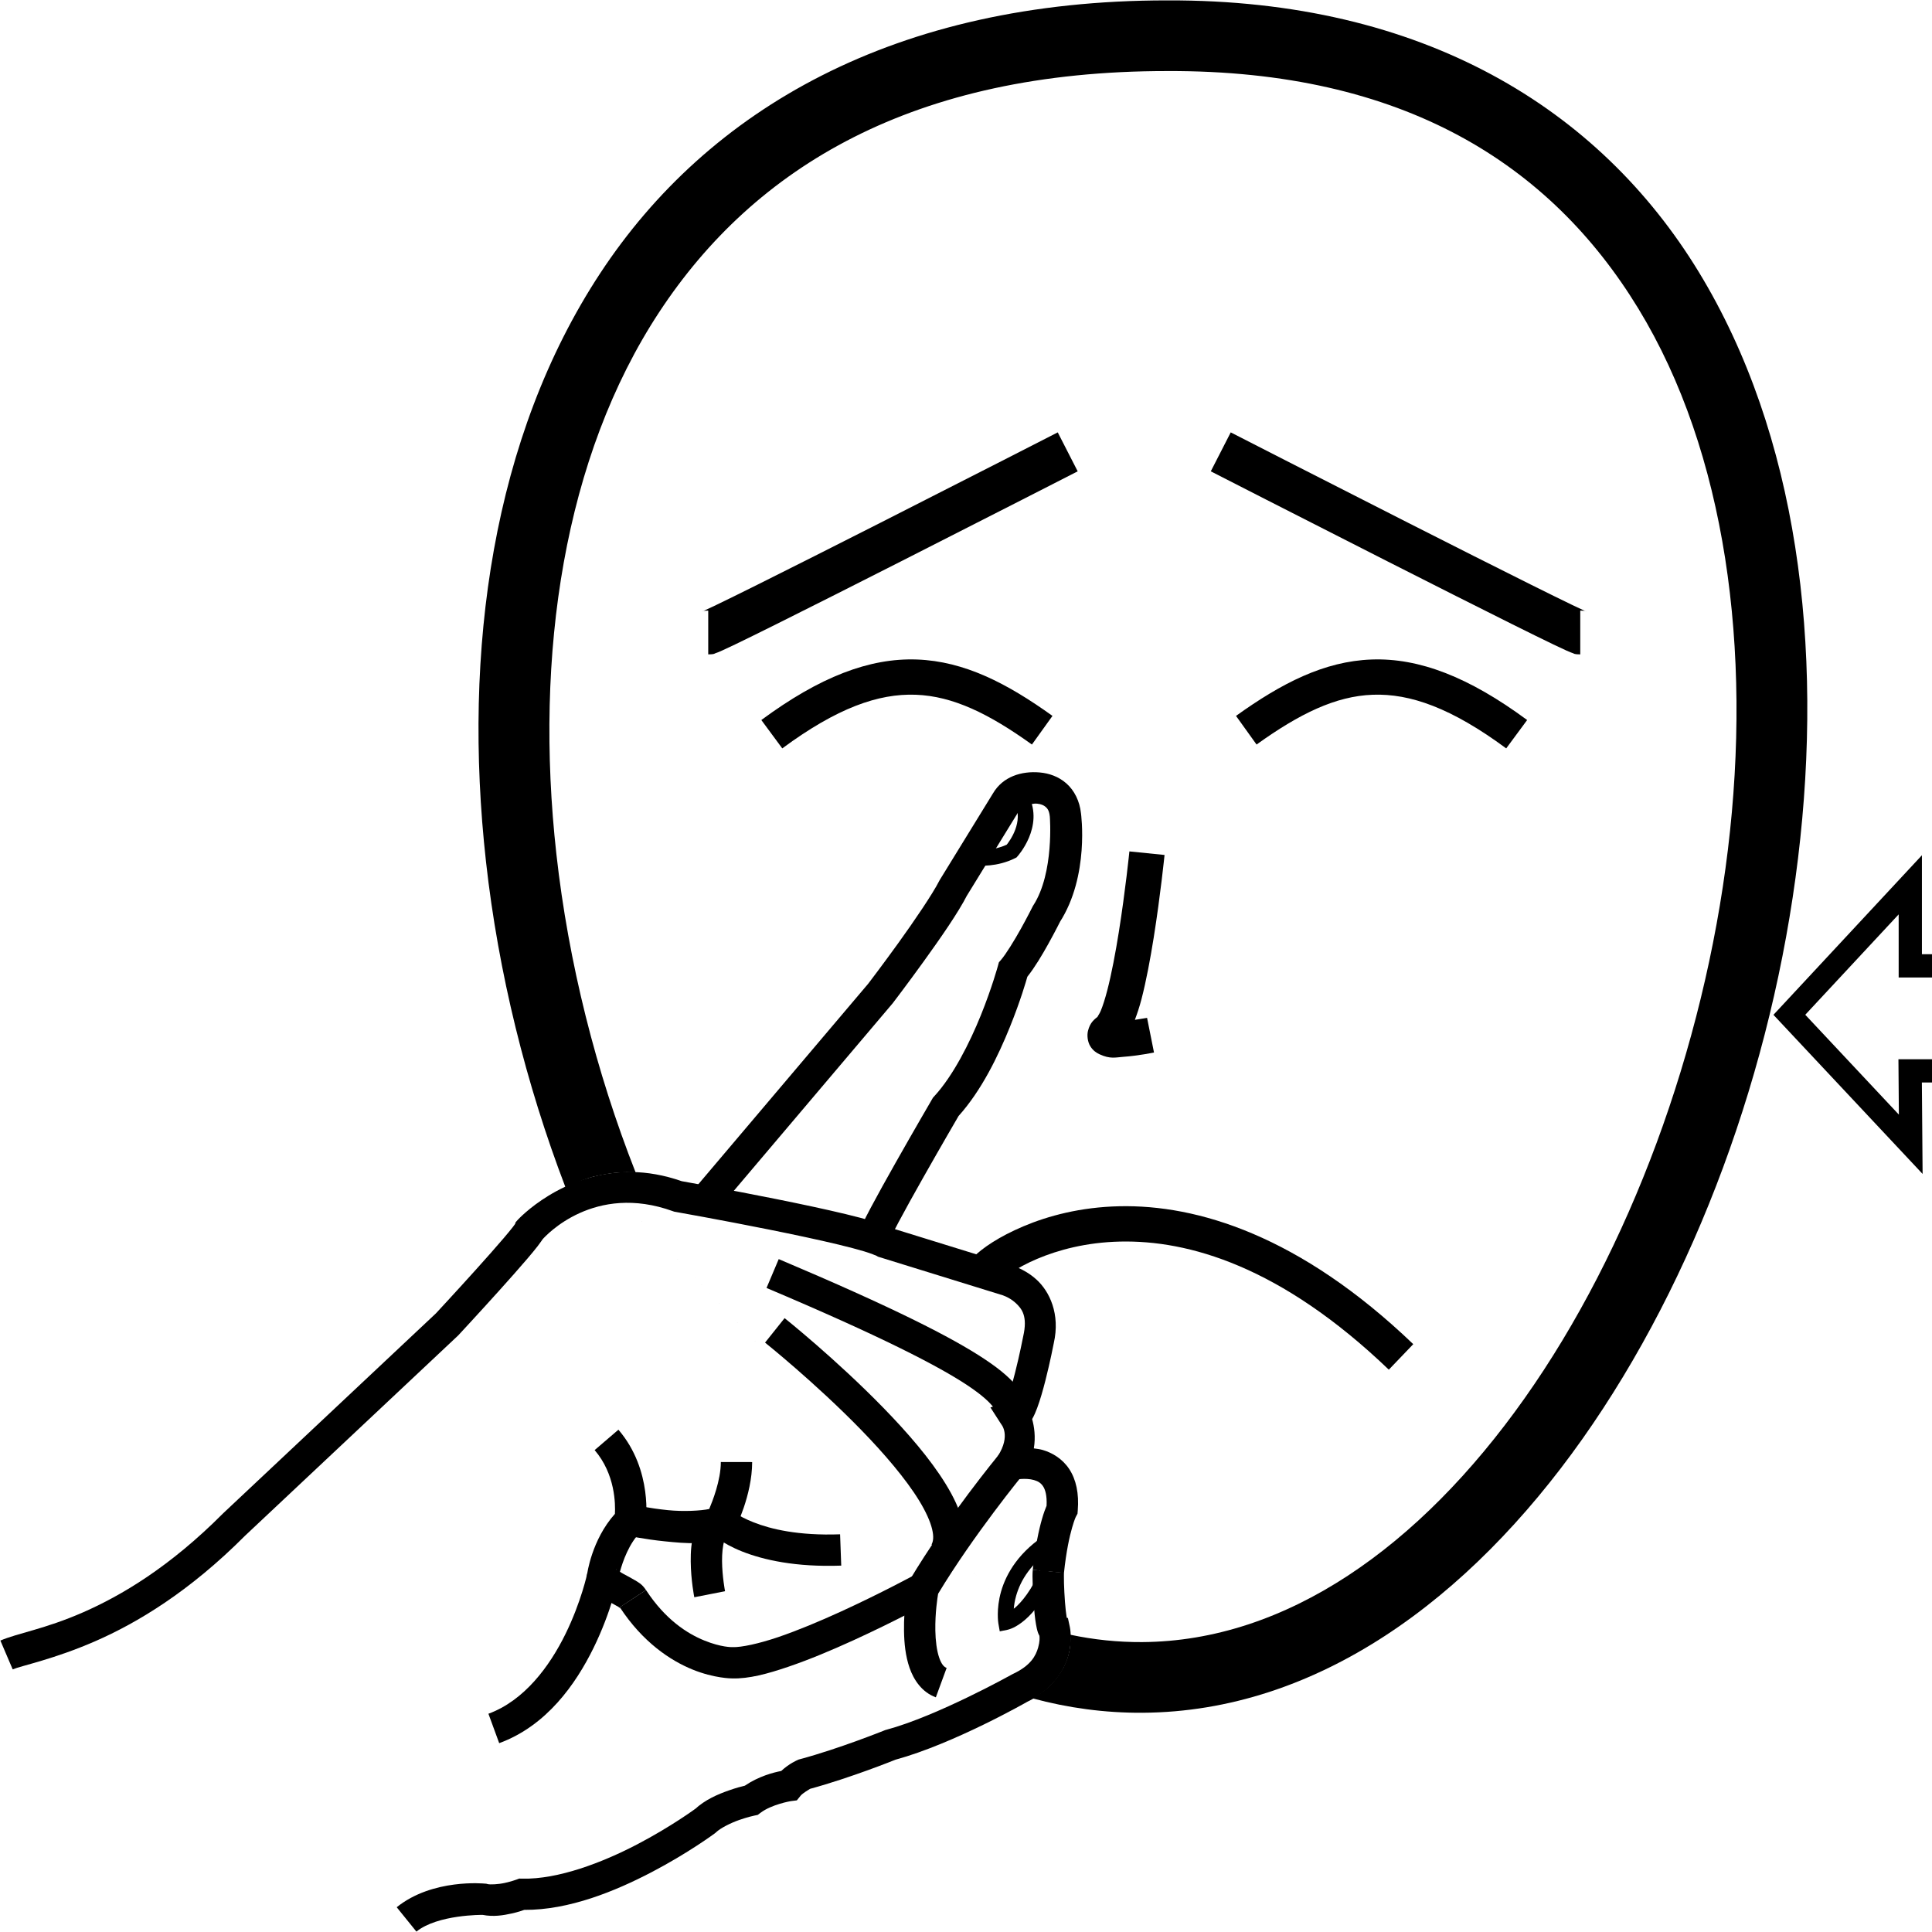 <?xml version="1.0" encoding="UTF-8" standalone="no"?>
<!-- Created with Inkscape (http://www.inkscape.org/) -->

<svg
   xmlns:dc="http://purl.org/dc/elements/1.1/"
   xmlns:cc="http://creativecommons.org/ns#"
   xmlns:rdf="http://www.w3.org/1999/02/22-rdf-syntax-ns#"
   xmlns:svg="http://www.w3.org/2000/svg"
   xmlns="http://www.w3.org/2000/svg"
   xmlns:sodipodi="http://sodipodi.sourceforge.net/DTD/sodipodi-0.dtd"
   xmlns:inkscape="http://www.inkscape.org/namespaces/inkscape"
   width="1000"
   height="1000"
   viewBox="0 0 1000 1000"
   version="1.1"
   id="svg16753"
   inkscape:version="0.92.4 (5da689c313, 2019-01-14)"
   sodipodi:docname="Perigo.svg">
  <defs
     id="defs16747" />
  <sodipodi:namedview
     id="base"
     pagecolor="#ffffff"
     bordercolor="#666666"
     borderopacity="1.0"
     inkscape:pageopacity="0.0"
     inkscape:pageshadow="2"
     inkscape:zoom="0.35355339"
     inkscape:cx="1115.2635"
     inkscape:cy="597.12981"
     inkscape:document-units="px"
     inkscape:current-layer="layer1"
     showgrid="false"
     units="px"
     inkscape:window-width="681"
     inkscape:window-height="706"
     inkscape:window-x="-7"
     inkscape:window-y="0"
     inkscape:window-maximized="0" />
  <g
     inkscape:label="Camada 1"
     inkscape:groupmode="layer"
     id="layer1"
     transform="translate(0,-32.417)">
    <path
       style="color:#000000;font-style:normal;font-variant:normal;font-weight:normal;font-stretch:normal;font-size:medium;line-height:normal;font-family:sans-serif;font-variant-ligatures:normal;font-variant-position:normal;font-variant-caps:normal;font-variant-numeric:normal;font-variant-alternates:normal;font-feature-settings:normal;text-indent:0;text-align:start;text-decoration:none;text-decoration-line:none;text-decoration-style:solid;text-decoration-color:#000000;letter-spacing:normal;word-spacing:normal;text-transform:none;writing-mode:lr-tb;direction:ltr;text-orientation:mixed;dominant-baseline:auto;baseline-shift:baseline;text-anchor:start;white-space:normal;shape-padding:0;clip-rule:nonzero;display:inline;overflow:visible;visibility:visible;opacity:1;isolation:auto;mix-blend-mode:normal;color-interpolation:sRGB;color-interpolation-filters:linearRGB;solid-color:#000000;solid-opacity:1;vector-effect:none;fill:#000000;fill-opacity:1;fill-rule:nonzero;stroke:none;stroke-width:36.574;stroke-linecap:butt;stroke-linejoin:miter;stroke-miterlimit:4;stroke-dasharray:none;stroke-dashoffset:0;stroke-opacity:1;color-rendering:auto;image-rendering:auto;shape-rendering:auto;text-rendering:auto;enable-background:accumulate"
       d="M 604.098,32.619 C 463.181,32.591 366.372,89.174 310.687,173.82 c -55.695,84.663 -71.314,195.143 -59.141,304.572 6.391,57.451 20.685,115.102 41.118,168.507 4.974,-1.76 10.03,-4.719 17.11,-6.018 l 240.683,254.64 c -4.007,7.211 -9.129,12.214 -16.055,15.952 18.407,4.982 37.421,7.581 56.945,7.465 90.253,-0.538 168.992,-58.693 227.609,-141.591 58.616,-82.898 98.477,-191.647 111.716,-300.803 C 943.91,367.386 930.652,257.418 879.22,173.091 827.798,88.781 736.677,32.155 604.178,32.619 Z m 0.062,36.575 h 0.038 0.046 c 122.395,-0.451 198.306,48.422 243.755,122.939 45.449,74.517 58.892,176.733 46.368,280.001 -12.525,103.268 -50.894,207.182 -105.274,284.089 -54.38,76.906 -123.392,125.694 -197.956,126.138 -12.545,0.074 -24.948,-1.229 -37.162,-3.814 0.306,5.999 -0.351,10.533 -3.516,16.973 L 309.774,640.88 c 8.721,-1.792 12.597,-1.79 19.198,-1.665 C 308.497,587.161 294.231,530.641 287.977,474.419 276.488,371.142 291.932,268.873 341.24,193.92 390.548,118.967 472.732,69.147 604.162,69.195 Z"
       id="path10-9-9"
       inkscape:connector-curvature="0"
       sodipodi:nodetypes="cssccccsssccccccssscccccsscc" />
    <path
       style="color:#000000;font-style:normal;font-variant:normal;font-weight:normal;font-stretch:normal;font-size:medium;line-height:normal;font-family:sans-serif;font-variant-ligatures:normal;font-variant-position:normal;font-variant-caps:normal;font-variant-numeric:normal;font-variant-alternates:normal;font-feature-settings:normal;text-indent:0;text-align:start;text-decoration:none;text-decoration-line:none;text-decoration-style:solid;text-decoration-color:#000000;letter-spacing:normal;word-spacing:normal;text-transform:none;writing-mode:lr-tb;direction:ltr;text-orientation:mixed;dominant-baseline:auto;baseline-shift:baseline;text-anchor:start;white-space:normal;shape-padding:0;clip-rule:nonzero;display:inline;overflow:visible;visibility:visible;opacity:1;isolation:auto;mix-blend-mode:normal;color-interpolation:sRGB;color-interpolation-filters:linearRGB;solid-color:#000000;solid-opacity:1;vector-effect:none;fill:#000000;fill-opacity:1;fill-rule:nonzero;stroke:none;stroke-width:18.287;stroke-linecap:butt;stroke-linejoin:miter;stroke-miterlimit:4;stroke-dasharray:none;stroke-dashoffset:0;stroke-opacity:1;color-rendering:auto;image-rendering:auto;shape-rendering:auto;text-rendering:auto;enable-background:accumulate"
       d="m 579.379,656.768 c -20.119,0.443 -36.933,4.999 -49.68,10.393 -12.747,5.393 -21.178,11.241 -25.902,15.922 l 12.869,12.99 c 1.928,-1.91 9.321,-7.484 20.16,-12.07 10.839,-4.586 25.372,-8.566 42.955,-8.953 35.165,-0.774 82.93,12.511 139.068,66.305 l 12.652,-13.205 C 672.672,671.776 619.617,655.882 579.379,656.768 Z"
       id="path29-8"
       inkscape:connector-curvature="0" />
    <path
       style="color:#000000;font-style:normal;font-variant:normal;font-weight:normal;font-stretch:normal;font-size:medium;line-height:normal;font-family:sans-serif;font-variant-ligatures:normal;font-variant-position:normal;font-variant-caps:normal;font-variant-numeric:normal;font-variant-alternates:normal;font-feature-settings:normal;text-indent:0;text-align:start;text-decoration:none;text-decoration-line:none;text-decoration-style:solid;text-decoration-color:#000000;letter-spacing:normal;word-spacing:normal;text-transform:none;writing-mode:lr-tb;direction:ltr;text-orientation:mixed;dominant-baseline:auto;baseline-shift:baseline;text-anchor:start;white-space:normal;shape-padding:0;clip-rule:nonzero;display:inline;overflow:visible;visibility:visible;opacity:1;isolation:auto;mix-blend-mode:normal;color-interpolation:sRGB;color-interpolation-filters:linearRGB;solid-color:#000000;solid-opacity:1;vector-effect:none;fill:#000000;fill-opacity:1;fill-rule:nonzero;stroke:none;stroke-width:18.287;stroke-linecap:butt;stroke-linejoin:miter;stroke-miterlimit:4;stroke-dasharray:none;stroke-dashoffset:0;stroke-opacity:1;color-rendering:auto;image-rendering:auto;shape-rendering:auto;text-rendering:auto;enable-background:accumulate"
       d="m 584.574,473.102 c 0,0 -2.061,20.356 -5.473,41.736 -1.706,10.69 -3.761,21.637 -5.969,30.143 -1.104,4.253 -2.261,7.906 -3.297,10.424 -1.036,2.518 -2.375,3.834 -1.414,3.033 -2.024,1.686 -4.166,3.094 -5.287,7.578 -0.56,2.242 -0.24,5.582 1.191,7.914 1.431,2.332 3.292,3.473 4.699,4.135 5.628,2.649 8.517,1.633 12.344,1.369 7.654,-0.528 15.943,-2.234 15.943,-2.234 l -3.586,-17.932 c 0,0 -2.868,0.498 -6.316,1.018 1.231,-3.283 2.388,-6.727 3.422,-10.709 2.468,-9.505 4.57,-20.842 6.328,-31.857 3.515,-22.03 5.609,-42.777 5.609,-42.777 z"
       id="path971-3"
       inkscape:connector-curvature="0" />
    <path
       style="color:#000000;font-style:normal;font-variant:normal;font-weight:normal;font-stretch:normal;font-size:medium;line-height:normal;font-family:sans-serif;font-variant-ligatures:normal;font-variant-position:normal;font-variant-caps:normal;font-variant-numeric:normal;font-variant-alternates:normal;font-feature-settings:normal;text-indent:0;text-align:start;text-decoration:none;text-decoration-line:none;text-decoration-style:solid;text-decoration-color:#000000;letter-spacing:normal;word-spacing:normal;text-transform:none;writing-mode:lr-tb;direction:ltr;text-orientation:mixed;dominant-baseline:auto;baseline-shift:baseline;text-anchor:start;white-space:normal;shape-padding:0;clip-rule:nonzero;display:inline;overflow:visible;visibility:visible;opacity:1;isolation:auto;mix-blend-mode:normal;color-interpolation:sRGB;color-interpolation-filters:linearRGB;solid-color:#000000;solid-opacity:1;vector-effect:none;fill:#000000;fill-opacity:1;fill-rule:nonzero;stroke:none;stroke-width:16.216;stroke-linecap:butt;stroke-linejoin:miter;stroke-miterlimit:4;stroke-dasharray:none;stroke-dashoffset:0;stroke-opacity:1;color-rendering:auto;image-rendering:auto;shape-rendering:auto;text-rendering:auto;enable-background:accumulate"
       d="m 326.977,639.049 c -35.941,-0.45 -58.941,24.711 -58.941,24.711 l -1.146,1.295 -0.283,0.9 c -0.222,0.325 -0.601,0.848 -1.129,1.529 -1.123,1.448 -2.792,3.474 -4.779,5.807 -3.974,4.665 -9.24,10.598 -14.467,16.4 -10.371,11.513 -20.438,22.354 -20.6,22.527 l -110.092,103.451 -0.096,0.096 C 87.788,843.54 62.725,858.331 42.891,867.006 23.056,875.681 9.428,877.628 0.199,881.57 l 6.371,14.912 c 4.456,-1.904 21.358,-5.233 42.818,-14.619 21.461,-9.386 48.457,-25.441 77.547,-54.656 l -0.193,0.188 110.42,-103.76 0.188,-0.201 c 0,0 10.37,-11.166 20.93,-22.889 5.28,-5.862 10.606,-11.858 14.762,-16.736 2.078,-2.439 3.857,-4.589 5.252,-6.389 0.697,-0.9 1.296,-1.705 1.838,-2.51 0.246,-0.365 0.482,-0.659 0.729,-1.055 1.811,-2.044 26.779,-29.239 67.426,-14.529 l 0.658,0.238 0.689,0.121 c 0,0 23.572,4.164 48.613,9.191 12.521,2.514 25.41,5.245 35.801,7.752 5.195,1.253 9.772,2.455 13.285,3.512 3.513,1.057 6.203,2.201 6.346,2.283 l 0.787,0.455 63.523,19.658 0.25,0.061 c 0,0 3.937,1.046 7.34,4.131 3.402,3.085 6.411,6.985 4.029,17.385 l -0.031,0.139 -0.027,0.141 c 0,0 -1.778,9.232 -4.156,18.553 -1.189,4.66 -2.545,9.35 -3.766,12.621 -0.483,1.295 -0.874,2.08 -1.205,2.736 l -7.777,2.613 5.631,8.756 c 0,0 5.051,5.711 -1.781,16.387 l -10.877,16.998 19.613,-4.746 c 0,0 5.699,-1.065 9.945,0.176 2.123,0.621 3.555,1.481 4.709,3.229 1.076,1.629 2.089,4.617 1.82,10.084 -0.632,1.504 -1.462,3.67 -2.371,6.826 -1.617,5.611 -3.491,14.212 -4.774,26.334 l 16.137,1.606 c 1.192,-11.275 2.89,-18.84 4.219,-23.449 1.328,-4.609 2.002,-5.732 2.002,-5.732 l 0.791,-1.484 0.135,-1.676 c 0.706,-8.789 -0.85,-16.027 -4.426,-21.443 -3.576,-5.416 -8.905,-8.458 -13.693,-9.857 -1.603,-0.468 -3.101,-0.618 -4.619,-0.83 1.007,-6.011 0.192,-11.338 -0.873,-15.154 1.02,-1.797 1.82,-3.649 2.586,-5.703 1.594,-4.273 3.018,-9.316 4.285,-14.279 2.505,-9.816 4.282,-19.079 4.322,-19.287 3.448,-15.163 -2.217,-26.843 -8.955,-32.953 -6.748,-6.119 -14.426,-7.879 -14.426,-7.879 l 0.494,0.135 -62.152,-19.232 c -2.466,-1.228 -5.027,-2.117 -8.385,-3.127 -3.978,-1.196 -8.778,-2.449 -14.152,-3.746 -10.75,-2.593 -23.776,-5.35 -36.412,-7.887 -25.065,-5.032 -48.197,-9.118 -48.582,-9.186 -9.19,-3.21 -17.865,-4.644 -25.879,-4.744 z m 193.227,119.752 c -0.022,0.04 -0.078,0.189 -0.098,0.223 -0.167,0.288 -0.249,0.127 0.098,-0.223 z"
       id="path20083-4"
       inkscape:connector-curvature="0"
       sodipodi:nodetypes="ccccccccccsccsccccscccccccsccccccccccssccccccccccccscccsccccscscccscscccccc" />
    <path
       style="color:#000000;font-style:normal;font-variant:normal;font-weight:normal;font-stretch:normal;font-size:medium;line-height:normal;font-family:sans-serif;font-variant-ligatures:normal;font-variant-position:normal;font-variant-caps:normal;font-variant-numeric:normal;font-variant-alternates:normal;font-feature-settings:normal;text-indent:0;text-align:start;text-decoration:none;text-decoration-line:none;text-decoration-style:solid;text-decoration-color:#000000;letter-spacing:normal;word-spacing:normal;text-transform:none;writing-mode:lr-tb;direction:ltr;text-orientation:mixed;dominant-baseline:auto;baseline-shift:baseline;text-anchor:start;white-space:normal;shape-padding:0;clip-rule:nonzero;display:inline;overflow:visible;visibility:visible;opacity:1;isolation:auto;mix-blend-mode:normal;color-interpolation:sRGB;color-interpolation-filters:linearRGB;solid-color:#000000;solid-opacity:1;vector-effect:none;fill:#000000;fill-opacity:1;fill-rule:nonzero;stroke:none;stroke-width:16.216;stroke-linecap:butt;stroke-linejoin:miter;stroke-miterlimit:4;stroke-dasharray:none;stroke-dashoffset:0;stroke-opacity:1;color-rendering:auto;image-rendering:auto;shape-rendering:auto;text-rendering:auto;enable-background:accumulate"
       d="m 534.561,844.959 c -0.201,2.158 -0.137,4.282 -0.047,7.422 0.09,3.14 0.273,6.868 0.553,10.539 0.28,3.671 0.641,7.237 1.172,10.287 0.265,1.525 0.542,2.888 1.062,4.402 0.149,0.434 0.471,1.004 0.709,1.51 0.118,1.052 0.213,2.925 -0.652,6.006 -1.195,4.257 -3.798,9.359 -12.965,13.674 l -0.273,0.129 -0.264,0.148 c 0,0 -38.692,21.594 -65.16,28.686 l -0.484,0.129 -0.463,0.188 c 0,0 -23.47,9.472 -43.693,14.891 l -0.668,0.18 -0.627,0.289 c 0,0 -4.25,1.744 -8.404,5.639 -3.997,0.743 -11.665,2.733 -18.846,7.617 -1.602,0.375 -4.378,1.069 -8.334,2.465 -5.473,1.931 -12.189,4.708 -17.676,9.857 l 0.721,-0.602 c 0,0 -12.667,9.384 -30.52,18.699 -17.853,9.315 -40.798,18.138 -59.387,17.688 l -1.555,-0.037 -1.461,0.541 c 0,0 -2.567,0.948 -5.992,1.707 -3.425,0.759 -7.639,0.937 -8.883,0.609 l -0.777,-0.205 -0.801,-0.049 c 0,0 -26.967,-2.755 -45.504,12.236 l 10.197,12.609 c 10.985,-8.883 34.084,-8.658 34.273,-8.656 5.666,1.117 10.807,0.215 15.002,-0.715 3.671,-0.814 5.477,-1.506 6.521,-1.873 23.287,0.151 47.211,-9.745 65.867,-19.479 19.033,-9.931 32.674,-20.049 32.674,-20.049 l 0.377,-0.279 0.342,-0.322 c 2.418,-2.269 7.565,-4.832 11.977,-6.389 4.412,-1.557 7.84,-2.268 7.84,-2.268 l 1.789,-0.369 1.457,-1.102 c 5.767,-4.357 15.562,-6.016 15.562,-6.016 l 3.215,-0.408 2.047,-2.51 c 0.942,-1.155 4.413,-3.221 4.822,-3.463 21.21,-5.786 43.733,-14.891 44.223,-15.09 30.306,-8.278 68.311,-30.035 68.311,-30.035 l -0.539,0.279 c 13.017,-6.127 19.414,-15.928 21.67,-23.963 2.256,-8.035 0.797,-14.893 0.797,-14.893 l -1.016,-4.695 -0.613,-0.182 c -0.336,-2.105 -0.664,-4.947 -0.9,-8.051 -0.257,-3.37 -0.431,-6.898 -0.514,-9.773 -0.083,-2.875 -0.008,-5.526 -0.016,-5.449 z"
       id="path20085-8"
       inkscape:connector-curvature="0" />
    <path
       style="color:#000000;font-style:normal;font-variant:normal;font-weight:normal;font-stretch:normal;font-size:medium;line-height:normal;font-family:sans-serif;font-variant-ligatures:normal;font-variant-position:normal;font-variant-caps:normal;font-variant-numeric:normal;font-variant-alternates:normal;font-feature-settings:normal;text-indent:0;text-align:start;text-decoration:none;text-decoration-line:none;text-decoration-style:solid;text-decoration-color:#000000;letter-spacing:normal;word-spacing:normal;text-transform:none;writing-mode:lr-tb;direction:ltr;text-orientation:mixed;dominant-baseline:auto;baseline-shift:baseline;text-anchor:start;white-space:normal;shape-padding:0;clip-rule:nonzero;display:inline;overflow:visible;visibility:visible;opacity:1;isolation:auto;mix-blend-mode:normal;color-interpolation:sRGB;color-interpolation-filters:linearRGB;solid-color:#000000;solid-opacity:1;vector-effect:none;fill:#000000;fill-opacity:1;fill-rule:nonzero;stroke:none;stroke-width:16.216;stroke-linecap:butt;stroke-linejoin:miter;stroke-miterlimit:4;stroke-dasharray:none;stroke-dashoffset:0;stroke-opacity:1;color-rendering:auto;image-rendering:auto;shape-rendering:auto;text-rendering:auto;enable-background:accumulate"
       d="m 403.068,684.125 -6.316,14.936 c 58.678,24.814 88.883,40.327 104.119,50.479 7.618,5.076 11.389,8.739 13.312,11.275 1.923,2.537 2.292,3.941 3.141,6.787 l 15.541,-4.631 c -0.868,-2.912 -2.288,-7.374 -5.762,-11.955 -3.474,-4.581 -8.709,-9.286 -17.24,-14.971 -17.063,-11.369 -47.733,-26.943 -106.795,-51.92 z"
       id="path20087-8"
       inkscape:connector-curvature="0" />
    <path
       style="color:#000000;font-style:normal;font-variant:normal;font-weight:normal;font-stretch:normal;font-size:medium;line-height:normal;font-family:sans-serif;font-variant-ligatures:normal;font-variant-position:normal;font-variant-caps:normal;font-variant-numeric:normal;font-variant-alternates:normal;font-feature-settings:normal;text-indent:0;text-align:start;text-decoration:none;text-decoration-line:none;text-decoration-style:solid;text-decoration-color:#000000;letter-spacing:normal;word-spacing:normal;text-transform:none;writing-mode:lr-tb;direction:ltr;text-orientation:mixed;dominant-baseline:auto;baseline-shift:baseline;text-anchor:start;white-space:normal;shape-padding:0;clip-rule:nonzero;display:inline;overflow:visible;visibility:visible;opacity:1;isolation:auto;mix-blend-mode:normal;color-interpolation:sRGB;color-interpolation-filters:linearRGB;solid-color:#000000;solid-opacity:1;vector-effect:none;fill:#000000;fill-opacity:1;fill-rule:nonzero;stroke:none;stroke-width:16.216;stroke-linecap:butt;stroke-linejoin:miter;stroke-miterlimit:4;stroke-dasharray:none;stroke-dashoffset:0;stroke-opacity:1;color-rendering:auto;image-rendering:auto;shape-rendering:auto;text-rendering:auto;enable-background:accumulate"
       d="m 517.066,785.273 c 0,0 -26.999,32.697 -46.238,65.029 l -0.742,1.248 -0.264,1.428 c 0,0 -2.114,11.235 -1.904,23.678 0.105,6.222 0.72,12.824 2.865,19.023 2.145,6.199 6.351,12.605 13.607,15.27 l 5.59,-15.223 c -1.365,-0.501 -2.641,-1.788 -3.873,-5.35 -1.232,-3.561 -1.887,-8.785 -1.975,-13.994 -0.156,-9.244 1.118,-17.137 1.438,-19.037 18.243,-30.33 44.012,-61.762 44.012,-61.762 z"
       id="path20089-4"
       inkscape:connector-curvature="0" />
    <path
       style="color:#000000;font-style:normal;font-variant:normal;font-weight:normal;font-stretch:normal;font-size:medium;line-height:normal;font-family:sans-serif;font-variant-ligatures:normal;font-variant-position:normal;font-variant-caps:normal;font-variant-numeric:normal;font-variant-alternates:normal;font-feature-settings:normal;text-indent:0;text-align:start;text-decoration:none;text-decoration-line:none;text-decoration-style:solid;text-decoration-color:#000000;letter-spacing:normal;word-spacing:normal;text-transform:none;writing-mode:lr-tb;direction:ltr;text-orientation:mixed;dominant-baseline:auto;baseline-shift:baseline;text-anchor:start;white-space:normal;shape-padding:0;clip-rule:nonzero;display:inline;overflow:visible;visibility:visible;opacity:1;isolation:auto;mix-blend-mode:normal;color-interpolation:sRGB;color-interpolation-filters:linearRGB;solid-color:#000000;solid-opacity:1;vector-effect:none;fill:#000000;fill-opacity:1;fill-rule:nonzero;stroke:none;stroke-width:16.216;stroke-linecap:butt;stroke-linejoin:miter;stroke-miterlimit:4;stroke-dasharray:none;stroke-dashoffset:0;stroke-opacity:1;color-rendering:auto;image-rendering:auto;shape-rendering:auto;text-rendering:auto;enable-background:accumulate"
       d="m 473.914,847.33 c 0,0 -17.942,9.779 -39.066,19.414 -10.562,4.818 -21.907,9.584 -31.998,13.021 -10.091,3.437 -19.215,5.362 -23.604,5.201 l -0.199,-0.008 -0.201,0.002 c 0,0 -5.5,0.158 -14.281,-3.412 -8.782,-3.57 -20.117,-10.731 -30.197,-26.125 l -13.566,8.883 c 11.908,18.186 26.254,27.627 37.658,32.264 11.258,4.577 20.208,4.592 20.439,4.592 8.671,0.264 18.377,-2.367 29.18,-6.047 10.902,-3.713 22.629,-8.66 33.498,-13.617 21.739,-9.915 40.102,-19.93 40.102,-19.93 z"
       id="path20091-4"
       inkscape:connector-curvature="0" />
    <path
       style="color:#000000;font-style:normal;font-variant:normal;font-weight:normal;font-stretch:normal;font-size:medium;line-height:normal;font-family:sans-serif;font-variant-ligatures:normal;font-variant-position:normal;font-variant-caps:normal;font-variant-numeric:normal;font-variant-alternates:normal;font-feature-settings:normal;text-indent:0;text-align:start;text-decoration:none;text-decoration-line:none;text-decoration-style:solid;text-decoration-color:#000000;letter-spacing:normal;word-spacing:normal;text-transform:none;writing-mode:lr-tb;direction:ltr;text-orientation:mixed;dominant-baseline:auto;baseline-shift:baseline;text-anchor:start;white-space:normal;shape-padding:0;clip-rule:nonzero;display:inline;overflow:visible;visibility:visible;opacity:1;isolation:auto;mix-blend-mode:normal;color-interpolation:sRGB;color-interpolation-filters:linearRGB;solid-color:#000000;solid-opacity:1;vector-effect:none;fill:#000000;fill-opacity:1;fill-rule:nonzero;stroke:none;stroke-width:16.216;stroke-linecap:butt;stroke-linejoin:miter;stroke-miterlimit:4;stroke-dasharray:none;stroke-dashoffset:0;stroke-opacity:1;color-rendering:auto;image-rendering:auto;shape-rendering:auto;text-rendering:auto;enable-background:accumulate"
       d="m 320.09,772.426 -12.303,10.564 c 10.741,12.509 10.758,28.101 10.488,33.012 -12.085,13.504 -14.381,31.225 -14.381,31.225 l -0.154,1.008 0.1,1.014 c 0.521,5.284 3.512,7.137 5.494,8.621 1.982,1.484 3.957,2.553 5.838,3.566 1.881,1.014 3.659,1.938 4.855,2.658 1.196,0.72 1.734,1.668 0.793,0.246 l 13.547,-8.916 c -2.103,-3.179 -4.08,-4.083 -5.98,-5.226 -1.901,-1.143 -3.824,-2.124 -5.523,-3.039 -0.887,-0.478 -1.312,-0.777 -1.99,-1.184 1.431,-5.216 4.699,-14.857 10.945,-20.865 l 2.037,-1.959 0.377,-2.803 c 0,0 3.933,-26.872 -14.143,-47.922 z m -1.205,72.227 c 0.035,-0.026 0.156,0.114 0.309,0.32 -0.026,-0.019 -0.119,-0.066 -0.143,-0.084 -0.157,-0.118 -0.198,-0.213 -0.166,-0.236 z"
       id="path20099-3"
       inkscape:connector-curvature="0"
       sodipodi:nodetypes="ccccccscsccccccccccccccc" />
    <path
       style="color:#000000;font-style:normal;font-variant:normal;font-weight:normal;font-stretch:normal;font-size:medium;line-height:normal;font-family:sans-serif;font-variant-ligatures:normal;font-variant-position:normal;font-variant-caps:normal;font-variant-numeric:normal;font-variant-alternates:normal;font-feature-settings:normal;text-indent:0;text-align:start;text-decoration:none;text-decoration-line:none;text-decoration-style:solid;text-decoration-color:#000000;letter-spacing:normal;word-spacing:normal;text-transform:none;writing-mode:lr-tb;direction:ltr;text-orientation:mixed;dominant-baseline:auto;baseline-shift:baseline;text-anchor:start;white-space:normal;shape-padding:0;clip-rule:nonzero;display:inline;overflow:visible;visibility:visible;opacity:1;isolation:auto;mix-blend-mode:normal;color-interpolation:sRGB;color-interpolation-filters:linearRGB;solid-color:#000000;solid-opacity:1;vector-effect:none;fill:#000000;fill-opacity:1;fill-rule:nonzero;stroke:none;stroke-width:16.216;stroke-linecap:butt;stroke-linejoin:miter;stroke-miterlimit:4;stroke-dasharray:none;stroke-dashoffset:0;stroke-opacity:1;color-rendering:auto;image-rendering:auto;shape-rendering:auto;text-rendering:auto;enable-background:accumulate"
       d="m 373.104,789.15 c -0.014,9.552 -4.389,20.447 -6.012,24.32 -4.425,0.943 -13.347,1.405 -21.326,0.604 -9.654,-0.969 -17.857,-2.732 -17.857,-2.732 l -3.422,15.85 c 0,0 8.967,1.944 19.658,3.018 10.692,1.074 22.751,2.292 32.859,-3 l 2.379,-1.244 1.164,-2.42 c 0,0 8.745,-17.021 8.771,-34.371 z"
       id="path20101-1"
       inkscape:connector-curvature="0" />
    <path
       style="color:#000000;font-style:normal;font-variant:normal;font-weight:normal;font-stretch:normal;font-size:medium;line-height:normal;font-family:sans-serif;font-variant-ligatures:normal;font-variant-position:normal;font-variant-caps:normal;font-variant-numeric:normal;font-variant-alternates:normal;font-feature-settings:normal;text-indent:0;text-align:start;text-decoration:none;text-decoration-line:none;text-decoration-style:solid;text-decoration-color:#000000;letter-spacing:normal;word-spacing:normal;text-transform:none;writing-mode:lr-tb;direction:ltr;text-orientation:mixed;dominant-baseline:auto;baseline-shift:baseline;text-anchor:start;white-space:normal;shape-padding:0;clip-rule:nonzero;display:inline;overflow:visible;visibility:visible;opacity:1;isolation:auto;mix-blend-mode:normal;color-interpolation:sRGB;color-interpolation-filters:linearRGB;solid-color:#000000;solid-opacity:1;vector-effect:none;fill:#000000;fill-opacity:1;fill-rule:nonzero;stroke:none;stroke-width:16.216;stroke-linecap:butt;stroke-linejoin:miter;stroke-miterlimit:4;stroke-dasharray:none;stroke-dashoffset:0;stroke-opacity:1;color-rendering:auto;image-rendering:auto;shape-rendering:auto;text-rendering:auto;enable-background:accumulate"
       d="m 378.92,814.238 -11.354,11.576 c 0,0 5.775,5.401 16.666,9.693 10.892,4.292 27.543,8.124 51.188,7.268 l -0.588,-16.205 c -21.633,0.783 -35.924,-2.71 -44.654,-6.15 -8.73,-3.441 -11.258,-6.182 -11.258,-6.182 z"
       id="path20103-0"
       inkscape:connector-curvature="0" />
    <path
       style="color:#000000;font-style:normal;font-variant:normal;font-weight:normal;font-stretch:normal;font-size:medium;line-height:normal;font-family:sans-serif;font-variant-ligatures:normal;font-variant-position:normal;font-variant-caps:normal;font-variant-numeric:normal;font-variant-alternates:normal;font-feature-settings:normal;text-indent:0;text-align:start;text-decoration:none;text-decoration-line:none;text-decoration-style:solid;text-decoration-color:#000000;letter-spacing:normal;word-spacing:normal;text-transform:none;writing-mode:lr-tb;direction:ltr;text-orientation:mixed;dominant-baseline:auto;baseline-shift:baseline;text-anchor:start;white-space:normal;shape-padding:0;clip-rule:nonzero;display:inline;overflow:visible;visibility:visible;opacity:1;isolation:auto;mix-blend-mode:normal;color-interpolation:sRGB;color-interpolation-filters:linearRGB;solid-color:#000000;solid-opacity:1;vector-effect:none;fill:#000000;fill-opacity:1;fill-rule:nonzero;stroke:none;stroke-width:16.216;stroke-linecap:butt;stroke-linejoin:miter;stroke-miterlimit:4;stroke-dasharray:none;stroke-dashoffset:0;stroke-opacity:1;color-rendering:auto;image-rendering:auto;shape-rendering:auto;text-rendering:auto;enable-background:accumulate"
       d="m 370.508,812.395 c -6.321,2.266 -9.649,7.968 -11.188,13.014 -1.539,5.045 -1.844,10.241 -1.805,15.135 0.08,9.787 1.848,18.605 1.848,18.605 l 15.912,-3.123 c 0,0 -1.481,-7.734 -1.545,-15.615 -0.032,-3.941 0.365,-7.857 1.102,-10.271 0.736,-2.415 1.257,-2.52 1.146,-2.48 z"
       id="path20107-5"
       inkscape:connector-curvature="0" />
    <path
       style="color:#000000;font-style:normal;font-variant:normal;font-weight:normal;font-stretch:normal;font-size:medium;line-height:normal;font-family:sans-serif;font-variant-ligatures:normal;font-variant-position:normal;font-variant-caps:normal;font-variant-numeric:normal;font-variant-alternates:normal;font-feature-settings:normal;text-indent:0;text-align:start;text-decoration:none;text-decoration-line:none;text-decoration-style:solid;text-decoration-color:#000000;letter-spacing:normal;word-spacing:normal;text-transform:none;writing-mode:lr-tb;direction:ltr;text-orientation:mixed;dominant-baseline:auto;baseline-shift:baseline;text-anchor:start;white-space:normal;shape-padding:0;clip-rule:nonzero;display:inline;overflow:visible;visibility:visible;opacity:1;isolation:auto;mix-blend-mode:normal;color-interpolation:sRGB;color-interpolation-filters:linearRGB;solid-color:#000000;solid-opacity:1;vector-effect:none;fill:#000000;fill-opacity:1;fill-rule:nonzero;stroke:none;stroke-width:16.216;stroke-linecap:butt;stroke-linejoin:miter;stroke-miterlimit:4;stroke-dasharray:none;stroke-dashoffset:0;stroke-opacity:1;color-rendering:auto;image-rendering:auto;shape-rendering:auto;text-rendering:auto;enable-background:accumulate"
       d="m 406.107,714.68 -10.117,12.672 c 0,0 26.004,20.785 49.723,45.158 11.859,12.187 23.105,25.309 30.014,36.588 3.454,5.64 5.783,10.817 6.732,14.797 0.95,3.98 0.592,6.354 -0.299,7.969 l 14.197,7.834 c 3.355,-6.08 3.427,-13.062 1.875,-19.566 -1.552,-6.505 -4.658,-12.939 -8.678,-19.502 -8.039,-13.125 -19.904,-26.771 -32.221,-39.428 -24.633,-25.313 -51.227,-46.521 -51.227,-46.521 z"
       id="path20109-0"
       inkscape:connector-curvature="0" />
    <path
       style="color:#000000;font-style:normal;font-variant:normal;font-weight:normal;font-stretch:normal;font-size:medium;line-height:normal;font-family:sans-serif;font-variant-ligatures:normal;font-variant-position:normal;font-variant-caps:normal;font-variant-numeric:normal;font-variant-alternates:normal;font-feature-settings:normal;text-indent:0;text-align:start;text-decoration:none;text-decoration-line:none;text-decoration-style:solid;text-decoration-color:#000000;letter-spacing:normal;word-spacing:normal;text-transform:none;writing-mode:lr-tb;direction:ltr;text-orientation:mixed;dominant-baseline:auto;baseline-shift:baseline;text-anchor:start;white-space:normal;shape-padding:0;clip-rule:nonzero;display:inline;overflow:visible;visibility:visible;opacity:1;isolation:auto;mix-blend-mode:normal;color-interpolation:sRGB;color-interpolation-filters:linearRGB;solid-color:#000000;solid-opacity:1;vector-effect:none;fill:#000000;fill-opacity:1;fill-rule:nonzero;stroke:none;stroke-width:16.216;stroke-linecap:butt;stroke-linejoin:miter;stroke-miterlimit:4;stroke-dasharray:none;stroke-dashoffset:0;stroke-opacity:1;color-rendering:auto;image-rendering:auto;shape-rendering:auto;text-rendering:auto;enable-background:accumulate"
       d="m 538.182,432.238 c -9.499,-0.828 -19.135,2.137 -24.236,10.861 l 0.092,-0.154 -27.73,45.115 -0.15,0.295 c -3.44,6.778 -12.882,20.66 -21.209,32.213 -8.281,11.489 -15.49,20.914 -15.57,21.02 l -90.822,107.209 12.373,10.48 91.121,-107.561 0.123,-0.16 c 0,0 7.451,-9.744 15.93,-21.508 8.479,-11.763 17.863,-25.187 22.516,-34.355 l -0.322,0.578 27.604,-44.91 0.045,-0.076 c 0.261,-0.446 4.904,-3.235 8.83,-2.893 1.963,0.171 3.473,0.806 4.463,1.684 0.99,0.878 1.834,2.029 2.143,4.979 l 0.002,0.031 0.004,0.033 c 0,0 2.352,29.029 -8.531,45.895 l -0.244,0.377 -0.199,0.402 c 0,0 -2.572,5.155 -5.961,11.26 -3.389,6.105 -7.863,13.33 -10.232,16.076 l -1.201,1.393 -0.482,1.775 c 0,0 -3.077,11.31 -8.854,25.609 -5.776,14.299 -14.386,31.404 -24.154,41.98 l -0.602,0.65 -0.447,0.766 c 0,0 -9.504,16.294 -18.893,32.904 -4.694,8.305 -9.356,16.683 -12.83,23.225 -1.737,3.271 -3.171,6.065 -4.217,8.295 -0.523,1.115 -0.946,2.059 -1.316,3.072 -0.185,0.506 -0.364,1.005 -0.539,1.816 -0.175,0.811 -1.221,1.659 0.553,5.5 l 14.723,-6.799 c 1.708,3.698 0.671,4.282 0.578,4.713 -0.093,0.431 -0.119,0.435 -0.084,0.34 0.07,-0.19 0.354,-0.876 0.768,-1.758 0.827,-1.764 2.186,-4.426 3.857,-7.574 3.343,-6.296 7.966,-14.609 12.625,-22.852 9.151,-16.19 18.118,-31.567 18.447,-32.131 11.925,-13.254 20.546,-31.172 26.566,-46.074 5.599,-13.86 8.503,-24.102 9.035,-26.008 3.902,-4.934 7.649,-11.234 10.877,-17.049 3.581,-6.45 6.295,-11.896 6.295,-11.896 l -0.443,0.779 c 15.532,-24.07 11.054,-56.246 11.027,-56.438 v -0.002 c -0.66,-6.313 -3.442,-11.818 -7.514,-15.426 -4.072,-3.609 -9.061,-5.289 -13.811,-5.703 z"
       id="path20111-3"
       inkscape:connector-curvature="0" />
    <path
       style="color:#000000;font-style:normal;font-variant:normal;font-weight:normal;font-stretch:normal;font-size:medium;line-height:normal;font-family:sans-serif;font-variant-ligatures:normal;font-variant-position:normal;font-variant-caps:normal;font-variant-numeric:normal;font-variant-alternates:normal;font-feature-settings:normal;text-indent:0;text-align:start;text-decoration:none;text-decoration-line:none;text-decoration-style:solid;text-decoration-color:#000000;letter-spacing:normal;word-spacing:normal;text-transform:none;writing-mode:lr-tb;direction:ltr;text-orientation:mixed;dominant-baseline:auto;baseline-shift:baseline;text-anchor:start;white-space:normal;shape-padding:0;clip-rule:nonzero;display:inline;overflow:visible;visibility:visible;opacity:1;isolation:auto;mix-blend-mode:normal;color-interpolation:sRGB;color-interpolation-filters:linearRGB;solid-color:#000000;solid-opacity:1;vector-effect:none;fill:#000000;fill-opacity:1;fill-rule:nonzero;stroke:none;stroke-width:8.108;stroke-linecap:butt;stroke-linejoin:miter;stroke-miterlimit:4;stroke-dasharray:none;stroke-dashoffset:0;stroke-opacity:1;color-rendering:auto;image-rendering:auto;shape-rendering:auto;text-rendering:auto;enable-background:accumulate"
       d="m 542.471,826.031 c -14.967,9.198 -21.643,20.829 -24.307,30.111 -2.664,9.283 -1.412,16.562 -1.412,16.562 l 0.723,4.094 4.074,-0.824 c 0,0 1.346,-0.31 2.908,-1.055 1.562,-0.745 3.641,-1.987 6,-4.006 4.719,-4.038 10.544,-11.165 15.9,-23.598 l -7.447,-3.209 c -4.958,11.509 -10.077,17.525 -13.725,20.646 -0.197,0.168 -0.267,0.155 -0.455,0.307 0.178,-1.931 0.486,-4.1 1.227,-6.682 2.189,-7.629 7.439,-17.253 20.76,-25.439 z"
       id="path20113-2"
       inkscape:connector-curvature="0" />
    <path
       style="color:#000000;font-style:normal;font-variant:normal;font-weight:normal;font-stretch:normal;font-size:medium;line-height:normal;font-family:sans-serif;font-variant-ligatures:normal;font-variant-position:normal;font-variant-caps:normal;font-variant-numeric:normal;font-variant-alternates:normal;font-feature-settings:normal;text-indent:0;text-align:start;text-decoration:none;text-decoration-line:none;text-decoration-style:solid;text-decoration-color:#000000;letter-spacing:normal;word-spacing:normal;text-transform:none;writing-mode:lr-tb;direction:ltr;text-orientation:mixed;dominant-baseline:auto;baseline-shift:baseline;text-anchor:start;white-space:normal;shape-padding:0;clip-rule:nonzero;display:inline;overflow:visible;visibility:visible;opacity:1;isolation:auto;mix-blend-mode:normal;color-interpolation:sRGB;color-interpolation-filters:linearRGB;solid-color:#000000;solid-opacity:1;vector-effect:none;fill:#000000;fill-opacity:1;fill-rule:nonzero;stroke:none;stroke-width:8.108;stroke-linecap:butt;stroke-linejoin:miter;stroke-miterlimit:4;stroke-dasharray:none;stroke-dashoffset:0;stroke-opacity:1;color-rendering:auto;image-rendering:auto;shape-rendering:auto;text-rendering:auto;enable-background:accumulate"
       d="m 532.408,444.32 -7.236,3.658 c 4.954,9.798 -2.732,19.948 -4.098,21.643 -6.859,3.179 -13.863,2.74 -13.863,2.74 l -0.689,8.08 c 0,0 9.496,0.896 18.914,-3.846 l 0.693,-0.35 0.516,-0.58 c 0,0 13.889,-15.276 5.764,-31.346 z"
       id="path20115-2"
       inkscape:connector-curvature="0" />
    <path
       style="color:#000000;font-style:normal;font-variant:normal;font-weight:normal;font-stretch:normal;font-size:medium;line-height:normal;font-family:sans-serif;font-variant-ligatures:normal;font-variant-position:normal;font-variant-caps:normal;font-variant-numeric:normal;font-variant-alternates:normal;font-feature-settings:normal;text-indent:0;text-align:start;text-decoration:none;text-decoration-line:none;text-decoration-style:solid;text-decoration-color:#000000;letter-spacing:normal;word-spacing:normal;text-transform:none;writing-mode:lr-tb;direction:ltr;text-orientation:mixed;dominant-baseline:auto;baseline-shift:baseline;text-anchor:start;white-space:normal;shape-padding:0;clip-rule:nonzero;display:inline;overflow:visible;visibility:visible;opacity:1;isolation:auto;mix-blend-mode:normal;color-interpolation:sRGB;color-interpolation-filters:linearRGB;solid-color:#000000;solid-opacity:1;vector-effect:none;fill:#000000;fill-opacity:1;fill-rule:nonzero;stroke:none;stroke-width:16.216;stroke-linecap:butt;stroke-linejoin:miter;stroke-miterlimit:4;stroke-dasharray:none;stroke-dashoffset:0;stroke-opacity:1;color-rendering:auto;image-rendering:auto;shape-rendering:auto;text-rendering:auto;enable-background:accumulate"
       d="m 303.975,846.783 c 0,0 -3.122,14.773 -11.332,31.475 -8.21,16.702 -21.29,34.396 -39.836,41.189 l 5.576,15.227 c 24.565,-8.998 39.643,-30.609 48.812,-49.264 9.17,-18.655 12.648,-35.291 12.648,-35.291 z"
       id="path20117-4"
       inkscape:connector-curvature="0" />
    <path
       style="color:#000000;font-style:normal;font-variant:normal;font-weight:normal;font-stretch:normal;font-size:medium;line-height:normal;font-family:sans-serif;font-variant-ligatures:normal;font-variant-position:normal;font-variant-caps:normal;font-variant-numeric:normal;font-variant-alternates:normal;font-feature-settings:normal;text-indent:0;text-align:start;text-decoration:none;text-decoration-line:none;text-decoration-style:solid;text-decoration-color:#000000;letter-spacing:normal;word-spacing:normal;text-transform:none;writing-mode:lr-tb;direction:ltr;text-orientation:mixed;dominant-baseline:auto;baseline-shift:baseline;text-anchor:start;white-space:normal;shape-padding:0;clip-rule:nonzero;display:inline;overflow:visible;visibility:visible;opacity:1;isolation:auto;mix-blend-mode:normal;color-interpolation:sRGB;color-interpolation-filters:linearRGB;solid-color:#000000;solid-opacity:1;vector-effect:none;fill:#000000;fill-opacity:1;fill-rule:nonzero;stroke:none;stroke-width:36.574;stroke-linecap:butt;stroke-linejoin:miter;stroke-miterlimit:4;stroke-dasharray:none;stroke-dashoffset:0;stroke-opacity:1;color-rendering:auto;image-rendering:auto;shape-rendering:auto;text-rendering:auto;enable-background:accumulate"
       d="m 1575.496,32.619 c -140.917,-0.029 -237.726,56.554 -293.41,141.2 -55.695,84.663 -71.314,195.143 -59.141,304.572 6.391,57.451 14.717,101.486 35.15,154.891 l 16.324,-15.225 186.045,246.165 c -5.653,2.135 -13.465,5.864 -20.269,8.429 45.708,36.341 102.203,46.991 122.55,46.286 90.253,-0.538 168.992,-58.693 227.608,-141.591 58.616,-82.898 98.477,-191.647 111.716,-300.803 13.239,-109.157 -0.019,-219.124 -51.451,-303.452 C 1799.197,88.781 1708.075,32.155 1575.576,32.619 Z m 0.062,36.575 h 0.038 0.045 c 122.395,-0.451 198.306,48.422 243.755,122.939 45.449,74.517 58.892,176.733 46.368,280.001 -12.525,103.268 -50.894,207.182 -105.274,284.089 -54.38,76.906 -123.392,125.694 -197.956,126.138 -20.137,2.375 -65.011,-9.842 -82.823,-26.826 -12.728,3.315 -11.632,5.437 -19.247,8.686 L 1274.419,618.057 c 4.197,-3.976 8.501,-7.932 12.017,-12.044 -20.474,-52.054 -20.806,-75.371 -27.061,-131.594 -11.489,-103.277 3.955,-205.546 53.263,-280.499 49.308,-74.953 131.492,-124.773 262.922,-124.725 z"
       id="path10-9-9-8"
       inkscape:connector-curvature="0"
       sodipodi:nodetypes="csscccccssccccccssscccccsscc" />
    <path
       style="color:#000000;font-style:normal;font-variant:normal;font-weight:normal;font-stretch:normal;font-size:medium;line-height:normal;font-family:sans-serif;font-variant-ligatures:normal;font-variant-position:normal;font-variant-caps:normal;font-variant-numeric:normal;font-variant-alternates:normal;font-feature-settings:normal;text-indent:0;text-align:start;text-decoration:none;text-decoration-line:none;text-decoration-style:solid;text-decoration-color:#000000;letter-spacing:normal;word-spacing:normal;text-transform:none;writing-mode:lr-tb;direction:ltr;text-orientation:mixed;dominant-baseline:auto;baseline-shift:baseline;text-anchor:start;white-space:normal;shape-padding:0;clip-rule:nonzero;display:inline;overflow:visible;visibility:visible;opacity:1;isolation:auto;mix-blend-mode:normal;color-interpolation:sRGB;color-interpolation-filters:linearRGB;solid-color:#000000;solid-opacity:1;vector-effect:none;fill:#000000;fill-opacity:1;fill-rule:nonzero;stroke:none;stroke-width:18.287;stroke-linecap:butt;stroke-linejoin:miter;stroke-miterlimit:4;stroke-dasharray:none;stroke-dashoffset:0;stroke-opacity:1;color-rendering:auto;image-rendering:auto;shape-rendering:auto;text-rendering:auto;enable-background:accumulate"
       d="m 1589.691,660.041 -1.621,18.215 c 0,0 11.749,0.95 30.875,9.277 19.126,8.328 44.86,23.922 70.773,53.27 l 13.709,-12.104 c -27.769,-31.45 -55.881,-48.657 -77.182,-57.932 -21.3,-9.275 -36.555,-10.727 -36.555,-10.727 z"
       id="path29-8-2"
       inkscape:connector-curvature="0" />
    <path
       style="color:#000000;font-style:normal;font-variant:normal;font-weight:normal;font-stretch:normal;font-size:medium;line-height:normal;font-family:sans-serif;font-variant-ligatures:normal;font-variant-position:normal;font-variant-caps:normal;font-variant-numeric:normal;font-variant-alternates:normal;font-feature-settings:normal;text-indent:0;text-align:start;text-decoration:none;text-decoration-line:none;text-decoration-style:solid;text-decoration-color:#000000;letter-spacing:normal;word-spacing:normal;text-transform:none;writing-mode:lr-tb;direction:ltr;text-orientation:mixed;dominant-baseline:auto;baseline-shift:baseline;text-anchor:start;white-space:normal;shape-padding:0;clip-rule:nonzero;display:inline;overflow:visible;visibility:visible;opacity:1;isolation:auto;mix-blend-mode:normal;color-interpolation:sRGB;color-interpolation-filters:linearRGB;solid-color:#000000;solid-opacity:1;vector-effect:none;fill:#000000;fill-opacity:1;fill-rule:nonzero;stroke:none;stroke-width:18.287;stroke-linecap:butt;stroke-linejoin:miter;stroke-miterlimit:4;stroke-dasharray:none;stroke-dashoffset:0;stroke-opacity:1;color-rendering:auto;image-rendering:auto;shape-rendering:auto;text-rendering:auto;enable-background:accumulate"
       d="m 1561.25,496.873 c 0,0 -9.584,12.258 -10.107,13.791 l -0.648,4.179 c -1.706,10.69 -3.754,21.636 -5.963,30.142 -1.104,4.253 -2.261,7.905 -3.297,10.423 -1.036,2.518 -2.374,3.831 -1.413,3.03 -2.024,1.686 -4.166,3.096 -5.287,7.58 -0.56,2.242 -0.24,5.585 1.191,7.918 1.431,2.332 3.294,3.47 4.701,4.132 5.628,2.649 8.516,1.632 12.343,1.368 7.654,-0.528 15.942,-2.239 15.942,-2.239 l -3.59,-17.932 c 0,0 -3.909,0.5 -6.273,0.889 1.213,-3.252 2.364,-6.641 3.385,-10.575 2.468,-9.505 4.569,-20.842 6.327,-31.857 3.515,-22.03 5.08,-43.229 5.08,-43.229 z"
       id="path971-3-5"
       inkscape:connector-curvature="0"
       sodipodi:nodetypes="ccccscccccccccscc" />
    <path
       style="color:#000000;font-style:normal;font-variant:normal;font-weight:normal;font-stretch:normal;font-size:medium;line-height:normal;font-family:sans-serif;font-variant-ligatures:normal;font-variant-position:normal;font-variant-caps:normal;font-variant-numeric:normal;font-variant-alternates:normal;font-feature-settings:normal;text-indent:0;text-align:start;text-decoration:none;text-decoration-line:none;text-decoration-style:solid;text-decoration-color:#000000;letter-spacing:normal;word-spacing:normal;text-transform:none;writing-mode:lr-tb;direction:ltr;text-orientation:mixed;dominant-baseline:auto;baseline-shift:baseline;text-anchor:start;white-space:normal;shape-padding:0;clip-rule:nonzero;display:inline;overflow:visible;visibility:visible;opacity:1;isolation:auto;mix-blend-mode:normal;color-interpolation:sRGB;color-interpolation-filters:linearRGB;solid-color:#000000;solid-opacity:1;vector-effect:none;fill:#000000;fill-opacity:1;fill-rule:nonzero;stroke:none;stroke-width:16.216;stroke-linecap:butt;stroke-linejoin:miter;stroke-miterlimit:4;stroke-dasharray:none;stroke-dashoffset:0;stroke-opacity:1;color-rendering:auto;image-rendering:auto;shape-rendering:auto;text-rendering:auto;enable-background:accumulate"
       d="m 1383.074,537.836 c -35.941,-0.45 -58.941,24.711 -58.941,24.711 l -1.147,1.293 -0.283,0.902 c -0.222,0.325 -0.599,0.849 -1.127,1.529 -1.123,1.448 -2.794,3.474 -4.781,5.807 -3.974,4.665 -9.238,10.598 -14.465,16.4 -10.37,11.513 -20.436,22.351 -20.598,22.525 l -110.094,103.451 -0.096,0.096 c -27.655,27.775 -52.72,42.567 -72.555,51.242 -19.834,8.675 -33.463,10.62 -42.691,14.562 l 6.371,14.912 c 4.456,-1.904 21.358,-5.233 42.818,-14.619 21.461,-9.386 48.459,-25.441 77.549,-54.656 l -0.193,0.188 110.42,-103.758 0.188,-0.203 c 0,0 10.37,-11.166 20.93,-22.889 5.28,-5.862 10.604,-11.858 14.76,-16.736 2.078,-2.439 3.859,-4.589 5.254,-6.389 0.697,-0.9 1.296,-1.703 1.838,-2.508 0.246,-0.365 0.48,-0.661 0.727,-1.057 1.811,-2.044 26.779,-29.239 67.426,-14.529 l 0.658,0.238 0.691,0.123 c 0,0 23.572,4.164 48.613,9.191 12.521,2.514 25.408,5.245 35.799,7.752 5.195,1.253 9.774,2.453 13.287,3.51 3.513,1.057 6.201,2.203 6.344,2.285 l 0.789,0.455 63.523,19.658 0.248,0.061 c 0,0 3.939,1.044 7.342,4.129 3.402,3.085 6.411,6.985 4.029,17.385 l -0.031,0.139 -0.027,0.141 c 0,0 -1.78,9.234 -4.158,18.555 -1.189,4.66 -2.545,9.348 -3.766,12.619 -0.483,1.295 -0.872,2.082 -1.203,2.738 l -7.779,2.613 5.633,8.756 c 0,0 5.051,5.711 -1.781,16.387 l -10.877,16.996 19.613,-4.746 c 0,0 5.697,-1.065 9.943,0.176 2.123,0.621 3.557,1.483 4.711,3.23 1.076,1.629 2.087,4.616 1.818,10.082 -0.632,1.503 -1.459,3.668 -2.369,6.826 -1.617,5.611 -3.492,14.212 -4.774,26.334 l 16.135,1.607 c 1.192,-11.275 2.893,-18.842 4.221,-23.451 1.328,-4.609 2.002,-5.73 2.002,-5.73 l 0.789,-1.484 0.135,-1.676 c 0.706,-8.789 -0.85,-16.027 -4.426,-21.443 -3.576,-5.416 -8.903,-8.46 -13.691,-9.859 -1.602,-0.468 -3.101,-0.617 -4.619,-0.828 1.008,-6.012 0.19,-11.338 -0.875,-15.154 1.021,-1.797 1.821,-3.65 2.588,-5.705 1.594,-4.273 3.018,-9.314 4.285,-14.277 2.505,-9.816 4.28,-19.078 4.32,-19.287 3.449,-15.164 -2.215,-26.843 -8.953,-32.953 -6.748,-6.119 -14.426,-7.881 -14.426,-7.881 l 0.492,0.137 -62.156,-19.236 c -2.464,-1.227 -5.024,-2.116 -8.379,-3.125 -3.978,-1.196 -8.778,-2.449 -14.152,-3.746 -10.75,-2.593 -23.776,-5.35 -36.412,-7.887 -25.059,-5.031 -48.174,-9.112 -48.57,-9.182 -9.195,-3.214 -17.874,-4.646 -25.893,-4.746 z m 193.229,119.75 c -0.022,0.04 -0.078,0.189 -0.098,0.223 -0.167,0.288 -0.25,0.128 0.098,-0.223 z"
       id="path20083-4-2"
       inkscape:connector-curvature="0"
       sodipodi:nodetypes="cccccccccccccscccccsccccccscccccccccccccccccccccccccccccccccccccccssscccccc" />
    <path
       style="color:#000000;font-style:normal;font-variant:normal;font-weight:normal;font-stretch:normal;font-size:medium;line-height:normal;font-family:sans-serif;font-variant-ligatures:normal;font-variant-position:normal;font-variant-caps:normal;font-variant-numeric:normal;font-variant-alternates:normal;font-feature-settings:normal;text-indent:0;text-align:start;text-decoration:none;text-decoration-line:none;text-decoration-style:solid;text-decoration-color:#000000;letter-spacing:normal;word-spacing:normal;text-transform:none;writing-mode:lr-tb;direction:ltr;text-orientation:mixed;dominant-baseline:auto;baseline-shift:baseline;text-anchor:start;white-space:normal;shape-padding:0;clip-rule:nonzero;display:inline;overflow:visible;visibility:visible;opacity:1;isolation:auto;mix-blend-mode:normal;color-interpolation:sRGB;color-interpolation-filters:linearRGB;solid-color:#000000;solid-opacity:1;vector-effect:none;fill:#000000;fill-opacity:1;fill-rule:nonzero;stroke:none;stroke-width:16.216;stroke-linecap:butt;stroke-linejoin:miter;stroke-miterlimit:4;stroke-dasharray:none;stroke-dashoffset:0;stroke-opacity:1;color-rendering:auto;image-rendering:auto;shape-rendering:auto;text-rendering:auto;enable-background:accumulate"
       d="m 1590.66,743.744 c -0.202,2.159 -0.137,4.282 -0.047,7.422 0.09,3.14 0.273,6.868 0.553,10.539 0.28,3.671 0.641,7.237 1.172,10.287 0.265,1.525 0.54,2.888 1.061,4.402 0.15,0.435 0.472,1.007 0.711,1.516 0.117,1.056 0.209,2.926 -0.654,6 -1.195,4.257 -3.796,9.359 -12.963,13.674 l -0.275,0.129 -0.264,0.148 c 0,0 -38.692,21.594 -65.16,28.686 l -0.482,0.129 -0.463,0.188 c 0,0 -23.47,9.474 -43.693,14.893 l -0.668,0.178 -0.627,0.289 c 0,0 -4.248,1.745 -8.402,5.639 -3.997,0.743 -11.669,2.734 -18.852,7.619 -1.603,0.375 -4.377,1.068 -8.33,2.463 -5.473,1.931 -12.189,4.708 -17.676,9.857 l 0.719,-0.6 c 0,0 -12.665,9.384 -30.518,18.699 -17.853,9.315 -40.798,18.138 -59.387,17.688 l -1.557,-0.039 -1.459,0.541 c 0,0 -2.567,0.948 -5.992,1.707 -3.425,0.759 -7.639,0.937 -8.883,0.609 l -0.777,-0.205 -0.801,-0.047 c 0,0 -26.969,-2.757 -45.506,12.234 l 10.197,12.609 c 10.985,-8.884 34.084,-8.658 34.273,-8.656 5.667,1.117 10.809,0.217 15.004,-0.713 3.669,-0.813 5.469,-1.505 6.516,-1.873 23.289,0.152 47.216,-9.744 65.873,-19.479 19.033,-9.931 32.674,-20.051 32.674,-20.051 l 0.377,-0.279 0.342,-0.32 c 2.418,-2.269 7.565,-4.834 11.977,-6.391 4.412,-1.557 7.838,-2.266 7.838,-2.266 l 1.789,-0.371 1.459,-1.102 c 5.767,-4.356 15.562,-6.016 15.562,-6.016 l 3.213,-0.408 2.049,-2.51 c 0.941,-1.153 4.396,-3.211 4.814,-3.459 21.192,-5.78 43.671,-14.868 44.203,-15.084 30.31,-8.273 68.336,-30.045 68.336,-30.045 l -0.537,0.279 c 13.017,-6.127 19.414,-15.926 21.67,-23.961 2.256,-8.035 0.797,-14.893 0.797,-14.893 l -1.016,-4.695 -0.613,-0.182 c -0.336,-2.105 -0.666,-4.948 -0.902,-8.053 -0.257,-3.37 -0.429,-6.896 -0.512,-9.771 -0.083,-2.875 -0.01,-5.527 -0.018,-5.449 z"
       id="path20085-8-6"
       inkscape:connector-curvature="0" />
    <path
       style="color:#000000;font-style:normal;font-variant:normal;font-weight:normal;font-stretch:normal;font-size:medium;line-height:normal;font-family:sans-serif;font-variant-ligatures:normal;font-variant-position:normal;font-variant-caps:normal;font-variant-numeric:normal;font-variant-alternates:normal;font-feature-settings:normal;text-indent:0;text-align:start;text-decoration:none;text-decoration-line:none;text-decoration-style:solid;text-decoration-color:#000000;letter-spacing:normal;word-spacing:normal;text-transform:none;writing-mode:lr-tb;direction:ltr;text-orientation:mixed;dominant-baseline:auto;baseline-shift:baseline;text-anchor:start;white-space:normal;shape-padding:0;clip-rule:nonzero;display:inline;overflow:visible;visibility:visible;opacity:1;isolation:auto;mix-blend-mode:normal;color-interpolation:sRGB;color-interpolation-filters:linearRGB;solid-color:#000000;solid-opacity:1;vector-effect:none;fill:#000000;fill-opacity:1;fill-rule:nonzero;stroke:none;stroke-width:16.216;stroke-linecap:butt;stroke-linejoin:miter;stroke-miterlimit:4;stroke-dasharray:none;stroke-dashoffset:0;stroke-opacity:1;color-rendering:auto;image-rendering:auto;shape-rendering:auto;text-rendering:auto;enable-background:accumulate"
       d="m 1459.168,582.91 -6.316,14.936 c 58.678,24.814 88.883,40.329 104.119,50.48 7.618,5.076 11.387,8.737 13.311,11.273 1.923,2.537 2.294,3.943 3.143,6.789 l 15.539,-4.633 c -0.868,-2.912 -2.286,-7.374 -5.76,-11.955 -3.474,-4.581 -8.709,-9.286 -17.24,-14.971 -17.063,-11.369 -47.733,-26.943 -106.795,-51.92 z"
       id="path20087-8-2"
       inkscape:connector-curvature="0" />
    <path
       style="color:#000000;font-style:normal;font-variant:normal;font-weight:normal;font-stretch:normal;font-size:medium;line-height:normal;font-family:sans-serif;font-variant-ligatures:normal;font-variant-position:normal;font-variant-caps:normal;font-variant-numeric:normal;font-variant-alternates:normal;font-feature-settings:normal;text-indent:0;text-align:start;text-decoration:none;text-decoration-line:none;text-decoration-style:solid;text-decoration-color:#000000;letter-spacing:normal;word-spacing:normal;text-transform:none;writing-mode:lr-tb;direction:ltr;text-orientation:mixed;dominant-baseline:auto;baseline-shift:baseline;text-anchor:start;white-space:normal;shape-padding:0;clip-rule:nonzero;display:inline;overflow:visible;visibility:visible;opacity:1;isolation:auto;mix-blend-mode:normal;color-interpolation:sRGB;color-interpolation-filters:linearRGB;solid-color:#000000;solid-opacity:1;vector-effect:none;fill:#000000;fill-opacity:1;fill-rule:nonzero;stroke:none;stroke-width:16.216;stroke-linecap:butt;stroke-linejoin:miter;stroke-miterlimit:4;stroke-dasharray:none;stroke-dashoffset:0;stroke-opacity:1;color-rendering:auto;image-rendering:auto;shape-rendering:auto;text-rendering:auto;enable-background:accumulate"
       d="m 1573.164,684.061 c 0,0 -26.998,32.697 -46.236,65.029 l -0.742,1.246 -0.264,1.428 c 0,0 -2.114,11.235 -1.904,23.678 0.105,6.222 0.718,12.824 2.863,19.023 2.145,6.199 6.353,12.605 13.609,15.27 l 5.59,-15.221 c -1.365,-0.501 -2.641,-1.79 -3.873,-5.352 -1.232,-3.561 -1.889,-8.785 -1.976,-13.994 -0.156,-9.246 1.12,-17.139 1.439,-19.037 18.243,-30.33 44.01,-61.76 44.01,-61.76 z"
       id="path20089-4-7"
       inkscape:connector-curvature="0" />
    <path
       style="color:#000000;font-style:normal;font-variant:normal;font-weight:normal;font-stretch:normal;font-size:medium;line-height:normal;font-family:sans-serif;font-variant-ligatures:normal;font-variant-position:normal;font-variant-caps:normal;font-variant-numeric:normal;font-variant-alternates:normal;font-feature-settings:normal;text-indent:0;text-align:start;text-decoration:none;text-decoration-line:none;text-decoration-style:solid;text-decoration-color:#000000;letter-spacing:normal;word-spacing:normal;text-transform:none;writing-mode:lr-tb;direction:ltr;text-orientation:mixed;dominant-baseline:auto;baseline-shift:baseline;text-anchor:start;white-space:normal;shape-padding:0;clip-rule:nonzero;display:inline;overflow:visible;visibility:visible;opacity:1;isolation:auto;mix-blend-mode:normal;color-interpolation:sRGB;color-interpolation-filters:linearRGB;solid-color:#000000;solid-opacity:1;vector-effect:none;fill:#000000;fill-opacity:1;fill-rule:nonzero;stroke:none;stroke-width:16.216;stroke-linecap:butt;stroke-linejoin:miter;stroke-miterlimit:4;stroke-dasharray:none;stroke-dashoffset:0;stroke-opacity:1;color-rendering:auto;image-rendering:auto;shape-rendering:auto;text-rendering:auto;enable-background:accumulate"
       d="m 1530.014,746.117 c 0,0 -17.942,9.777 -39.066,19.412 -10.562,4.818 -21.907,9.584 -31.998,13.021 -10.091,3.437 -19.215,5.362 -23.604,5.201 l -0.201,-0.008 -0.201,0.004 c 0,0 -5.498,0.156 -14.279,-3.414 -8.782,-3.57 -20.119,-10.729 -30.199,-26.123 l -13.566,8.883 c 11.908,18.186 26.254,27.627 37.658,32.264 11.258,4.577 20.21,4.59 20.441,4.59 8.67,0.263 18.378,-2.366 29.18,-6.045 10.902,-3.713 22.629,-8.661 33.498,-13.619 21.739,-9.915 40.1,-19.93 40.1,-19.93 z"
       id="path20091-4-2"
       inkscape:connector-curvature="0" />
    <path
       style="color:#000000;font-style:normal;font-variant:normal;font-weight:normal;font-stretch:normal;font-size:medium;line-height:normal;font-family:sans-serif;font-variant-ligatures:normal;font-variant-position:normal;font-variant-caps:normal;font-variant-numeric:normal;font-variant-alternates:normal;font-feature-settings:normal;text-indent:0;text-align:start;text-decoration:none;text-decoration-line:none;text-decoration-style:solid;text-decoration-color:#000000;letter-spacing:normal;word-spacing:normal;text-transform:none;writing-mode:lr-tb;direction:ltr;text-orientation:mixed;dominant-baseline:auto;baseline-shift:baseline;text-anchor:start;white-space:normal;shape-padding:0;clip-rule:nonzero;display:inline;overflow:visible;visibility:visible;opacity:1;isolation:auto;mix-blend-mode:normal;color-interpolation:sRGB;color-interpolation-filters:linearRGB;solid-color:#000000;solid-opacity:1;vector-effect:none;fill:#000000;fill-opacity:1;fill-rule:nonzero;stroke:none;stroke-width:16.216;stroke-linecap:butt;stroke-linejoin:miter;stroke-miterlimit:4;stroke-dasharray:none;stroke-dashoffset:0;stroke-opacity:1;color-rendering:auto;image-rendering:auto;shape-rendering:auto;text-rendering:auto;enable-background:accumulate"
       d="m 1376.188,671.213 -12.303,10.564 c 10.741,12.508 10.76,28.099 10.49,33.01 -12.085,13.504 -14.383,31.225 -14.383,31.225 l -0.154,1.008 0.102,1.014 c 0.521,5.284 3.51,7.139 5.492,8.623 1.982,1.484 3.959,2.551 5.84,3.564 1.881,1.014 3.659,1.938 4.856,2.658 1.196,0.72 1.734,1.668 0.793,0.246 l 13.545,-8.914 c -2.103,-3.179 -4.078,-4.083 -5.979,-5.226 -1.901,-1.143 -3.824,-2.124 -5.523,-3.039 -0.887,-0.478 -1.312,-0.779 -1.99,-1.186 1.431,-5.217 4.699,-14.855 10.945,-20.863 l 2.037,-1.961 0.377,-2.803 c 0,0 3.93,-26.87 -14.145,-47.92 z m -1.205,72.225 c 0.034,-0.026 0.158,0.114 0.311,0.32 -0.026,-0.019 -0.119,-0.066 -0.143,-0.084 -0.157,-0.118 -0.2,-0.213 -0.168,-0.236 z"
       id="path20099-3-0"
       inkscape:connector-curvature="0"
       sodipodi:nodetypes="cccccccsccccccccccccccc" />
    <path
       style="color:#000000;font-style:normal;font-variant:normal;font-weight:normal;font-stretch:normal;font-size:medium;line-height:normal;font-family:sans-serif;font-variant-ligatures:normal;font-variant-position:normal;font-variant-caps:normal;font-variant-numeric:normal;font-variant-alternates:normal;font-feature-settings:normal;text-indent:0;text-align:start;text-decoration:none;text-decoration-line:none;text-decoration-style:solid;text-decoration-color:#000000;letter-spacing:normal;word-spacing:normal;text-transform:none;writing-mode:lr-tb;direction:ltr;text-orientation:mixed;dominant-baseline:auto;baseline-shift:baseline;text-anchor:start;white-space:normal;shape-padding:0;clip-rule:nonzero;display:inline;overflow:visible;visibility:visible;opacity:1;isolation:auto;mix-blend-mode:normal;color-interpolation:sRGB;color-interpolation-filters:linearRGB;solid-color:#000000;solid-opacity:1;vector-effect:none;fill:#000000;fill-opacity:1;fill-rule:nonzero;stroke:none;stroke-width:16.216;stroke-linecap:butt;stroke-linejoin:miter;stroke-miterlimit:4;stroke-dasharray:none;stroke-dashoffset:0;stroke-opacity:1;color-rendering:auto;image-rendering:auto;shape-rendering:auto;text-rendering:auto;enable-background:accumulate"
       d="m 1429.201,687.936 c -0.014,9.551 -4.386,20.443 -6.01,24.318 -4.424,0.943 -13.348,1.407 -21.328,0.605 -9.654,-0.969 -17.855,-2.732 -17.855,-2.732 l -3.422,15.852 c 0,0 8.967,1.942 19.658,3.016 10.691,1.074 22.749,2.294 32.857,-2.998 l 2.379,-1.246 1.166,-2.418 c 0,0 8.745,-17.023 8.771,-34.373 z"
       id="path20101-1-1"
       inkscape:connector-curvature="0" />
    <path
       style="color:#000000;font-style:normal;font-variant:normal;font-weight:normal;font-stretch:normal;font-size:medium;line-height:normal;font-family:sans-serif;font-variant-ligatures:normal;font-variant-position:normal;font-variant-caps:normal;font-variant-numeric:normal;font-variant-alternates:normal;font-feature-settings:normal;text-indent:0;text-align:start;text-decoration:none;text-decoration-line:none;text-decoration-style:solid;text-decoration-color:#000000;letter-spacing:normal;word-spacing:normal;text-transform:none;writing-mode:lr-tb;direction:ltr;text-orientation:mixed;dominant-baseline:auto;baseline-shift:baseline;text-anchor:start;white-space:normal;shape-padding:0;clip-rule:nonzero;display:inline;overflow:visible;visibility:visible;opacity:1;isolation:auto;mix-blend-mode:normal;color-interpolation:sRGB;color-interpolation-filters:linearRGB;solid-color:#000000;solid-opacity:1;vector-effect:none;fill:#000000;fill-opacity:1;fill-rule:nonzero;stroke:none;stroke-width:16.216;stroke-linecap:butt;stroke-linejoin:miter;stroke-miterlimit:4;stroke-dasharray:none;stroke-dashoffset:0;stroke-opacity:1;color-rendering:auto;image-rendering:auto;shape-rendering:auto;text-rendering:auto;enable-background:accumulate"
       d="m 1435.02,713.023 -11.355,11.578 c 0,0 5.774,5.399 16.666,9.691 10.892,4.292 27.543,8.124 51.188,7.268 l -0.586,-16.205 c -21.633,0.783 -35.924,-2.708 -44.654,-6.148 -8.73,-3.441 -11.258,-6.184 -11.258,-6.184 z"
       id="path20103-0-0"
       inkscape:connector-curvature="0" />
    <path
       style="color:#000000;font-style:normal;font-variant:normal;font-weight:normal;font-stretch:normal;font-size:medium;line-height:normal;font-family:sans-serif;font-variant-ligatures:normal;font-variant-position:normal;font-variant-caps:normal;font-variant-numeric:normal;font-variant-alternates:normal;font-feature-settings:normal;text-indent:0;text-align:start;text-decoration:none;text-decoration-line:none;text-decoration-style:solid;text-decoration-color:#000000;letter-spacing:normal;word-spacing:normal;text-transform:none;writing-mode:lr-tb;direction:ltr;text-orientation:mixed;dominant-baseline:auto;baseline-shift:baseline;text-anchor:start;white-space:normal;shape-padding:0;clip-rule:nonzero;display:inline;overflow:visible;visibility:visible;opacity:1;isolation:auto;mix-blend-mode:normal;color-interpolation:sRGB;color-interpolation-filters:linearRGB;solid-color:#000000;solid-opacity:1;vector-effect:none;fill:#000000;fill-opacity:1;fill-rule:nonzero;stroke:none;stroke-width:16.216;stroke-linecap:butt;stroke-linejoin:miter;stroke-miterlimit:4;stroke-dasharray:none;stroke-dashoffset:0;stroke-opacity:1;color-rendering:auto;image-rendering:auto;shape-rendering:auto;text-rendering:auto;enable-background:accumulate"
       d="m 1426.605,711.18 c -6.321,2.266 -9.647,7.968 -11.186,13.014 -1.539,5.045 -1.846,10.241 -1.807,15.135 0.08,9.787 1.848,18.607 1.848,18.607 l 15.912,-3.123 c 0,0 -1.481,-7.734 -1.545,-15.615 -0.032,-3.941 0.365,-7.857 1.102,-10.271 0.737,-2.415 1.259,-2.52 1.148,-2.48 z"
       id="path20107-5-4"
       inkscape:connector-curvature="0" />
    <path
       style="color:#000000;font-style:normal;font-variant:normal;font-weight:normal;font-stretch:normal;font-size:medium;line-height:normal;font-family:sans-serif;font-variant-ligatures:normal;font-variant-position:normal;font-variant-caps:normal;font-variant-numeric:normal;font-variant-alternates:normal;font-feature-settings:normal;text-indent:0;text-align:start;text-decoration:none;text-decoration-line:none;text-decoration-style:solid;text-decoration-color:#000000;letter-spacing:normal;word-spacing:normal;text-transform:none;writing-mode:lr-tb;direction:ltr;text-orientation:mixed;dominant-baseline:auto;baseline-shift:baseline;text-anchor:start;white-space:normal;shape-padding:0;clip-rule:nonzero;display:inline;overflow:visible;visibility:visible;opacity:1;isolation:auto;mix-blend-mode:normal;color-interpolation:sRGB;color-interpolation-filters:linearRGB;solid-color:#000000;solid-opacity:1;vector-effect:none;fill:#000000;fill-opacity:1;fill-rule:nonzero;stroke:none;stroke-width:16.216;stroke-linecap:butt;stroke-linejoin:miter;stroke-miterlimit:4;stroke-dasharray:none;stroke-dashoffset:0;stroke-opacity:1;color-rendering:auto;image-rendering:auto;shape-rendering:auto;text-rendering:auto;enable-background:accumulate"
       d="m 1462.207,613.465 -10.117,12.674 c 0,0 26.002,20.783 49.721,45.156 11.859,12.187 23.107,25.309 30.016,36.588 3.454,5.64 5.781,10.817 6.731,14.797 0.95,3.98 0.594,6.356 -0.297,7.971 l 14.197,7.834 c 3.355,-6.08 3.425,-13.063 1.873,-19.568 -1.552,-6.505 -4.656,-12.939 -8.676,-19.502 -8.039,-13.125 -19.904,-26.771 -32.221,-39.428 -24.633,-25.313 -51.227,-46.521 -51.227,-46.521 z"
       id="path20109-0-6"
       inkscape:connector-curvature="0" />
    <path
       style="color:#000000;font-style:normal;font-variant:normal;font-weight:normal;font-stretch:normal;font-size:medium;line-height:normal;font-family:sans-serif;font-variant-ligatures:normal;font-variant-position:normal;font-variant-caps:normal;font-variant-numeric:normal;font-variant-alternates:normal;font-feature-settings:normal;text-indent:0;text-align:start;text-decoration:none;text-decoration-line:none;text-decoration-style:solid;text-decoration-color:#000000;letter-spacing:normal;word-spacing:normal;text-transform:none;writing-mode:lr-tb;direction:ltr;text-orientation:mixed;dominant-baseline:auto;baseline-shift:baseline;text-anchor:start;white-space:normal;shape-padding:0;clip-rule:nonzero;display:inline;overflow:visible;visibility:visible;opacity:1;isolation:auto;mix-blend-mode:normal;color-interpolation:sRGB;color-interpolation-filters:linearRGB;solid-color:#000000;solid-opacity:1;vector-effect:none;fill:#000000;fill-opacity:1;fill-rule:nonzero;stroke:none;stroke-width:16.216;stroke-linecap:butt;stroke-linejoin:miter;stroke-miterlimit:4;stroke-dasharray:none;stroke-dashoffset:0;stroke-opacity:1;color-rendering:auto;image-rendering:auto;shape-rendering:auto;text-rendering:auto;enable-background:accumulate"
       d="m 1594.281,331.023 c -9.499,-0.828 -19.137,2.137 -24.238,10.861 l 0.092,-0.152 -27.729,45.115 -0.15,0.295 c -3.44,6.778 -12.884,20.658 -21.211,32.211 -8.275,11.48 -15.467,20.887 -15.559,21.006 l -90.832,107.223 12.373,10.482 91.119,-107.561 0.123,-0.162 c 0,0 7.453,-9.744 15.932,-21.508 8.479,-11.763 17.863,-25.185 22.516,-34.354 l -0.322,0.576 27.604,-44.91 0.045,-0.076 c 0.261,-0.446 4.904,-3.235 8.83,-2.893 1.963,0.171 3.473,0.808 4.463,1.686 0.99,0.878 1.832,2.027 2.141,4.977 v 0.033 0.031 c 0,0 2.352,29.029 -8.531,45.895 l -0.244,0.377 -0.201,0.402 c 0,0 -2.57,5.155 -5.959,11.26 -3.389,6.105 -7.863,13.332 -10.232,16.078 l -1.201,1.393 -0.482,1.775 c 0,0 -3.079,11.308 -8.855,25.607 -5.777,14.299 -14.386,31.404 -24.154,41.98 l -0.602,0.65 -0.445,0.766 c 0,0 -9.504,16.294 -18.893,32.904 -4.694,8.305 -9.356,16.683 -12.83,23.225 -1.737,3.271 -3.171,6.065 -4.217,8.295 -0.523,1.115 -0.946,2.061 -1.316,3.074 -0.185,0.506 -0.364,1.003 -0.539,1.814 -0.175,0.811 -1.221,1.661 0.553,5.502 l 14.721,-6.799 c 1.708,3.698 0.671,4.282 0.578,4.713 -0.093,0.431 -0.119,0.433 -0.084,0.338 0.07,-0.19 0.356,-0.874 0.77,-1.756 0.827,-1.764 2.184,-4.428 3.855,-7.576 3.343,-6.296 7.968,-14.607 12.627,-22.85 9.154,-16.196 18.133,-31.59 18.455,-32.143 11.921,-13.253 20.54,-31.166 26.559,-46.064 5.599,-13.86 8.502,-24.102 9.035,-26.008 3.902,-4.934 7.649,-11.234 10.877,-17.049 3.581,-6.45 6.295,-11.896 6.295,-11.896 l -0.443,0.779 c 15.548,-24.094 11.041,-56.331 11.024,-56.459 -0.664,-6.305 -3.445,-11.802 -7.512,-15.406 -4.072,-3.609 -9.059,-5.289 -13.809,-5.703 z"
       id="path20111-3-7"
       inkscape:connector-curvature="0" />
    <path
       style="color:#000000;font-style:normal;font-variant:normal;font-weight:normal;font-stretch:normal;font-size:medium;line-height:normal;font-family:sans-serif;font-variant-ligatures:normal;font-variant-position:normal;font-variant-caps:normal;font-variant-numeric:normal;font-variant-alternates:normal;font-feature-settings:normal;text-indent:0;text-align:start;text-decoration:none;text-decoration-line:none;text-decoration-style:solid;text-decoration-color:#000000;letter-spacing:normal;word-spacing:normal;text-transform:none;writing-mode:lr-tb;direction:ltr;text-orientation:mixed;dominant-baseline:auto;baseline-shift:baseline;text-anchor:start;white-space:normal;shape-padding:0;clip-rule:nonzero;display:inline;overflow:visible;visibility:visible;opacity:1;isolation:auto;mix-blend-mode:normal;color-interpolation:sRGB;color-interpolation-filters:linearRGB;solid-color:#000000;solid-opacity:1;vector-effect:none;fill:#000000;fill-opacity:1;fill-rule:nonzero;stroke:none;stroke-width:8.108;stroke-linecap:butt;stroke-linejoin:miter;stroke-miterlimit:4;stroke-dasharray:none;stroke-dashoffset:0;stroke-opacity:1;color-rendering:auto;image-rendering:auto;shape-rendering:auto;text-rendering:auto;enable-background:accumulate"
       d="m 1598.57,724.816 c -14.967,9.198 -21.643,20.831 -24.307,30.113 -2.664,9.283 -1.414,16.562 -1.414,16.562 l 0.723,4.094 4.076,-0.826 c 0,0 1.346,-0.31 2.908,-1.055 1.562,-0.745 3.639,-1.985 5.998,-4.004 4.719,-4.038 10.544,-11.167 15.9,-23.6 l -7.445,-3.207 c -4.958,11.509 -10.079,17.523 -13.727,20.645 -0.196,0.168 -0.266,0.155 -0.453,0.307 0.178,-1.931 0.486,-4.098 1.227,-6.68 2.189,-7.629 7.437,-17.255 20.758,-25.441 z"
       id="path20113-2-2"
       inkscape:connector-curvature="0" />
    <path
       style="color:#000000;font-style:normal;font-variant:normal;font-weight:normal;font-stretch:normal;font-size:medium;line-height:normal;font-family:sans-serif;font-variant-ligatures:normal;font-variant-position:normal;font-variant-caps:normal;font-variant-numeric:normal;font-variant-alternates:normal;font-feature-settings:normal;text-indent:0;text-align:start;text-decoration:none;text-decoration-line:none;text-decoration-style:solid;text-decoration-color:#000000;letter-spacing:normal;word-spacing:normal;text-transform:none;writing-mode:lr-tb;direction:ltr;text-orientation:mixed;dominant-baseline:auto;baseline-shift:baseline;text-anchor:start;white-space:normal;shape-padding:0;clip-rule:nonzero;display:inline;overflow:visible;visibility:visible;opacity:1;isolation:auto;mix-blend-mode:normal;color-interpolation:sRGB;color-interpolation-filters:linearRGB;solid-color:#000000;solid-opacity:1;vector-effect:none;fill:#000000;fill-opacity:1;fill-rule:nonzero;stroke:none;stroke-width:8.108;stroke-linecap:butt;stroke-linejoin:miter;stroke-miterlimit:4;stroke-dasharray:none;stroke-dashoffset:0;stroke-opacity:1;color-rendering:auto;image-rendering:auto;shape-rendering:auto;text-rendering:auto;enable-background:accumulate"
       d="m 1588.508,343.105 -7.236,3.658 c 4.953,9.796 -2.73,19.945 -4.098,21.643 -6.859,3.179 -13.863,2.742 -13.863,2.742 l -0.691,8.078 c 0,0 9.498,0.896 18.916,-3.846 l 0.691,-0.35 0.516,-0.58 c 0,0 13.891,-15.276 5.766,-31.346 z"
       id="path20115-2-2"
       inkscape:connector-curvature="0" />
    <path
       style="color:#000000;font-style:normal;font-variant:normal;font-weight:normal;font-stretch:normal;font-size:medium;line-height:normal;font-family:sans-serif;font-variant-ligatures:normal;font-variant-position:normal;font-variant-caps:normal;font-variant-numeric:normal;font-variant-alternates:normal;font-feature-settings:normal;text-indent:0;text-align:start;text-decoration:none;text-decoration-line:none;text-decoration-style:solid;text-decoration-color:#000000;letter-spacing:normal;word-spacing:normal;text-transform:none;writing-mode:lr-tb;direction:ltr;text-orientation:mixed;dominant-baseline:auto;baseline-shift:baseline;text-anchor:start;white-space:normal;shape-padding:0;clip-rule:nonzero;display:inline;overflow:visible;visibility:visible;opacity:1;isolation:auto;mix-blend-mode:normal;color-interpolation:sRGB;color-interpolation-filters:linearRGB;solid-color:#000000;solid-opacity:1;vector-effect:none;fill:#000000;fill-opacity:1;fill-rule:nonzero;stroke:none;stroke-width:16.216;stroke-linecap:butt;stroke-linejoin:miter;stroke-miterlimit:4;stroke-dasharray:none;stroke-dashoffset:0;stroke-opacity:1;color-rendering:auto;image-rendering:auto;shape-rendering:auto;text-rendering:auto;enable-background:accumulate"
       d="m 1360.072,745.57 c 0,0 -3.122,14.771 -11.332,31.473 -8.21,16.702 -21.29,34.396 -39.836,41.189 l 5.578,15.227 c 24.565,-8.998 39.641,-30.607 48.811,-49.262 9.17,-18.655 12.648,-35.291 12.648,-35.291 z"
       id="path20117-4-6"
       inkscape:connector-curvature="0" />
    <path
       style="color:#000000;font-style:normal;font-variant:normal;font-weight:normal;font-stretch:normal;font-size:medium;line-height:normal;font-family:sans-serif;font-variant-ligatures:normal;font-variant-position:normal;font-variant-caps:normal;font-variant-numeric:normal;font-variant-alternates:normal;font-feature-settings:normal;text-indent:0;text-align:start;text-decoration:none;text-decoration-line:none;text-decoration-style:solid;text-decoration-color:#000000;letter-spacing:normal;word-spacing:normal;text-transform:none;writing-mode:lr-tb;direction:ltr;text-orientation:mixed;dominant-baseline:auto;baseline-shift:baseline;text-anchor:start;white-space:normal;shape-padding:0;clip-rule:nonzero;display:inline;overflow:visible;visibility:visible;opacity:1;isolation:auto;mix-blend-mode:normal;color-interpolation:sRGB;color-interpolation-filters:linearRGB;solid-color:#000000;solid-opacity:1;vector-effect:none;fill:#000000;fill-opacity:1;fill-rule:nonzero;stroke:none;stroke-width:12.038;stroke-linecap:butt;stroke-linejoin:miter;stroke-miterlimit:4;stroke-dasharray:none;stroke-dashoffset:0;stroke-opacity:1;color-rendering:auto;image-rendering:auto;shape-rendering:auto;text-rendering:auto;enable-background:accumulate"
       d="m 994.785,475.092 -76.852,82.598 77.201,82.354 -0.375,-47.326 h 160.053 v 47.211 l 79.486,-80.867 -80.258,-83.629 v 50.883 H 994.785 Z m 171.293,30.268 51.439,53.602 -50.668,51.549 V 580.678 H 982.625 l 0.049,6.068 0.18,22.596 -48.449,-51.684 48.342,-51.957 v 32.652 h 183.332 z"
       id="path22068"
       inkscape:connector-curvature="0" />
    <path
       inkscape:connector-curvature="0"
       id="path59-1-8-3-29-8"
       d="m 474.604,373.777 c -24.6,-0.885 -50.328,9.011 -80.541,31.327 l 10.841,14.679 c 28.334,-20.928 49.729,-28.464 69.042,-27.769 19.313,0.695 37.935,9.821 60.175,25.774 l 10.636,-14.826 c -23.47,-16.835 -45.552,-28.3 -70.154,-29.185 z"
       style="color:#000000;font-style:normal;font-variant:normal;font-weight:normal;font-stretch:normal;font-size:medium;line-height:normal;font-family:sans-serif;font-variant-ligatures:normal;font-variant-position:normal;font-variant-caps:normal;font-variant-numeric:normal;font-variant-alternates:normal;font-feature-settings:normal;text-indent:0;text-align:start;text-decoration:none;text-decoration-line:none;text-decoration-style:solid;text-decoration-color:#000000;letter-spacing:normal;word-spacing:normal;text-transform:none;writing-mode:lr-tb;direction:ltr;text-orientation:mixed;dominant-baseline:auto;baseline-shift:baseline;text-anchor:start;white-space:normal;shape-padding:0;clip-rule:nonzero;display:inline;overflow:visible;visibility:visible;opacity:1;isolation:auto;mix-blend-mode:normal;color-interpolation:sRGB;color-interpolation-filters:linearRGB;solid-color:#000000;solid-opacity:1;vector-effect:none;fill:#000000;fill-opacity:1;fill-rule:nonzero;stroke:none;stroke-width:18.248;stroke-linecap:butt;stroke-linejoin:miter;stroke-miterlimit:4;stroke-dasharray:none;stroke-dashoffset:0;stroke-opacity:1;color-rendering:auto;image-rendering:auto;shape-rendering:auto;text-rendering:auto;enable-background:accumulate" />
    <path
       inkscape:connector-curvature="0"
       id="path1039-2-2-0"
       d="m 547.49,256.219 10.321,20.157 c 0,0 -45.672,23.383 -91.787,46.772 -23.057,11.695 -46.222,23.392 -63.875,32.183 -8.827,4.395 -16.269,8.062 -21.684,10.664 -2.708,1.301 -4.897,2.329 -6.593,3.09 -0.848,0.381 -1.555,0.69 -2.282,0.978 -0.363,0.144 -0.716,0.282 -1.251,0.454 -0.535,0.172 -0.491,0.61 -3.759,0.61 v -22.645 c -3.161,0 -2.921,0.394 -3.177,0.477 -0.255,0.082 -0.244,0.086 -0.161,0.052 0.166,-0.066 0.679,-0.281 1.357,-0.585 1.357,-0.609 3.444,-1.589 6.058,-2.845 5.228,-2.512 12.619,-6.151 21.397,-10.522 17.555,-8.742 40.696,-20.423 63.727,-32.105 46.063,-23.364 91.708,-46.736 91.708,-46.736 z"
       style="color:#000000;font-style:normal;font-variant:normal;font-weight:normal;font-stretch:normal;font-size:medium;line-height:normal;font-family:sans-serif;font-variant-ligatures:normal;font-variant-position:normal;font-variant-caps:normal;font-variant-numeric:normal;font-variant-alternates:normal;font-feature-settings:normal;text-indent:0;text-align:start;text-decoration:none;text-decoration-line:none;text-decoration-style:solid;text-decoration-color:#000000;letter-spacing:normal;word-spacing:normal;text-transform:none;writing-mode:lr-tb;direction:ltr;text-orientation:mixed;dominant-baseline:auto;baseline-shift:baseline;text-anchor:start;white-space:normal;shape-padding:0;clip-rule:nonzero;display:inline;overflow:visible;visibility:visible;opacity:1;isolation:auto;mix-blend-mode:normal;color-interpolation:sRGB;color-interpolation-filters:linearRGB;solid-color:#000000;solid-opacity:1;vector-effect:none;fill:#000000;fill-opacity:1;fill-rule:nonzero;stroke:none;stroke-width:22.645;stroke-linecap:butt;stroke-linejoin:miter;stroke-miterlimit:4;stroke-dasharray:none;stroke-dashoffset:0;stroke-opacity:1;color-rendering:auto;image-rendering:auto;shape-rendering:auto;text-rendering:auto;enable-background:accumulate" />
    <path
       inkscape:connector-curvature="0"
       id="path59-1-8-3-29-8-3"
       d="m 709.909,373.777 c 24.6,-0.885 50.328,9.011 80.541,31.327 l -10.841,14.679 c -28.334,-20.928 -49.729,-28.464 -69.042,-27.769 -19.313,0.695 -37.935,9.821 -60.175,25.774 L 639.756,402.962 c 23.47,-16.835 45.552,-28.3 70.154,-29.185 z"
       style="color:#000000;font-style:normal;font-variant:normal;font-weight:normal;font-stretch:normal;font-size:medium;line-height:normal;font-family:sans-serif;font-variant-ligatures:normal;font-variant-position:normal;font-variant-caps:normal;font-variant-numeric:normal;font-variant-alternates:normal;font-feature-settings:normal;text-indent:0;text-align:start;text-decoration:none;text-decoration-line:none;text-decoration-style:solid;text-decoration-color:#000000;letter-spacing:normal;word-spacing:normal;text-transform:none;writing-mode:lr-tb;direction:ltr;text-orientation:mixed;dominant-baseline:auto;baseline-shift:baseline;text-anchor:start;white-space:normal;shape-padding:0;clip-rule:nonzero;display:inline;overflow:visible;visibility:visible;opacity:1;isolation:auto;mix-blend-mode:normal;color-interpolation:sRGB;color-interpolation-filters:linearRGB;solid-color:#000000;solid-opacity:1;vector-effect:none;fill:#000000;fill-opacity:1;fill-rule:nonzero;stroke:none;stroke-width:18.248;stroke-linecap:butt;stroke-linejoin:miter;stroke-miterlimit:4;stroke-dasharray:none;stroke-dashoffset:0;stroke-opacity:1;color-rendering:auto;image-rendering:auto;shape-rendering:auto;text-rendering:auto;enable-background:accumulate" />
    <path
       inkscape:connector-curvature="0"
       id="path1039-2-2-0-35"
       d="m 637.023,256.219 -10.321,20.157 c 0,0 45.672,23.383 91.787,46.772 23.057,11.695 46.222,23.392 63.875,32.183 8.827,4.395 16.269,8.062 21.684,10.664 2.708,1.301 4.897,2.329 6.593,3.09 0.848,0.381 1.555,0.69 2.282,0.978 0.363,0.144 0.716,0.282 1.251,0.454 0.535,0.172 0.491,0.61 3.759,0.61 v -22.645 c 3.161,0 2.921,0.394 3.177,0.477 0.255,0.082 0.244,0.086 0.161,0.052 -0.166,-0.066 -0.679,-0.281 -1.357,-0.585 -1.357,-0.609 -3.444,-1.589 -6.058,-2.845 -5.228,-2.512 -12.619,-6.151 -21.397,-10.522 C 774.903,326.318 751.763,314.637 728.731,302.955 682.668,279.591 637.023,256.219 637.023,256.219 Z"
       style="color:#000000;font-style:normal;font-variant:normal;font-weight:normal;font-stretch:normal;font-size:medium;line-height:normal;font-family:sans-serif;font-variant-ligatures:normal;font-variant-position:normal;font-variant-caps:normal;font-variant-numeric:normal;font-variant-alternates:normal;font-feature-settings:normal;text-indent:0;text-align:start;text-decoration:none;text-decoration-line:none;text-decoration-style:solid;text-decoration-color:#000000;letter-spacing:normal;word-spacing:normal;text-transform:none;writing-mode:lr-tb;direction:ltr;text-orientation:mixed;dominant-baseline:auto;baseline-shift:baseline;text-anchor:start;white-space:normal;shape-padding:0;clip-rule:nonzero;display:inline;overflow:visible;visibility:visible;opacity:1;isolation:auto;mix-blend-mode:normal;color-interpolation:sRGB;color-interpolation-filters:linearRGB;solid-color:#000000;solid-opacity:1;vector-effect:none;fill:#000000;fill-opacity:1;fill-rule:nonzero;stroke:none;stroke-width:22.645;stroke-linecap:butt;stroke-linejoin:miter;stroke-miterlimit:4;stroke-dasharray:none;stroke-dashoffset:0;stroke-opacity:1;color-rendering:auto;image-rendering:auto;shape-rendering:auto;text-rendering:auto;enable-background:accumulate" />
    <path
       inkscape:connector-curvature="0"
       id="path59-1-8-3-29-8-9"
       d="m 1446.005,373.777 c -24.6,-0.885 -50.328,9.011 -80.541,31.327 l 10.841,14.679 c 28.334,-20.928 49.729,-28.464 69.042,-27.769 19.313,0.695 37.935,9.821 60.175,25.774 l 10.636,-14.826 c -23.47,-16.835 -45.553,-28.3 -70.154,-29.185 z"
       style="color:#000000;font-style:normal;font-variant:normal;font-weight:normal;font-stretch:normal;font-size:medium;line-height:normal;font-family:sans-serif;font-variant-ligatures:normal;font-variant-position:normal;font-variant-caps:normal;font-variant-numeric:normal;font-variant-alternates:normal;font-feature-settings:normal;text-indent:0;text-align:start;text-decoration:none;text-decoration-line:none;text-decoration-style:solid;text-decoration-color:#000000;letter-spacing:normal;word-spacing:normal;text-transform:none;writing-mode:lr-tb;direction:ltr;text-orientation:mixed;dominant-baseline:auto;baseline-shift:baseline;text-anchor:start;white-space:normal;shape-padding:0;clip-rule:nonzero;display:inline;overflow:visible;visibility:visible;opacity:1;isolation:auto;mix-blend-mode:normal;color-interpolation:sRGB;color-interpolation-filters:linearRGB;solid-color:#000000;solid-opacity:1;vector-effect:none;fill:#000000;fill-opacity:1;fill-rule:nonzero;stroke:none;stroke-width:18.248;stroke-linecap:butt;stroke-linejoin:miter;stroke-miterlimit:4;stroke-dasharray:none;stroke-dashoffset:0;stroke-opacity:1;color-rendering:auto;image-rendering:auto;shape-rendering:auto;text-rendering:auto;enable-background:accumulate" />
    <path
       inkscape:connector-curvature="0"
       id="path1039-2-2-0-4"
       d="m 1518.891,256.218 10.321,20.157 c 0,0 -45.672,23.383 -91.787,46.772 -23.057,11.695 -46.222,23.392 -63.875,32.183 -8.827,4.395 -16.269,8.062 -21.684,10.664 -2.708,1.301 -4.897,2.329 -6.593,3.09 -0.848,0.381 -1.555,0.69 -2.282,0.978 -0.363,0.144 -0.716,0.282 -1.251,0.454 -0.535,0.172 -0.491,0.61 -3.759,0.61 v -22.645 c -3.161,0 -2.921,0.394 -3.177,0.477 -0.255,0.082 -0.244,0.086 -0.161,0.052 0.166,-0.066 0.679,-0.281 1.357,-0.585 1.357,-0.609 3.444,-1.589 6.058,-2.845 5.228,-2.512 12.619,-6.151 21.397,-10.522 17.555,-8.742 40.696,-20.423 63.727,-32.105 46.063,-23.364 91.708,-46.736 91.708,-46.736 z"
       style="color:#000000;font-style:normal;font-variant:normal;font-weight:normal;font-stretch:normal;font-size:medium;line-height:normal;font-family:sans-serif;font-variant-ligatures:normal;font-variant-position:normal;font-variant-caps:normal;font-variant-numeric:normal;font-variant-alternates:normal;font-feature-settings:normal;text-indent:0;text-align:start;text-decoration:none;text-decoration-line:none;text-decoration-style:solid;text-decoration-color:#000000;letter-spacing:normal;word-spacing:normal;text-transform:none;writing-mode:lr-tb;direction:ltr;text-orientation:mixed;dominant-baseline:auto;baseline-shift:baseline;text-anchor:start;white-space:normal;shape-padding:0;clip-rule:nonzero;display:inline;overflow:visible;visibility:visible;opacity:1;isolation:auto;mix-blend-mode:normal;color-interpolation:sRGB;color-interpolation-filters:linearRGB;solid-color:#000000;solid-opacity:1;vector-effect:none;fill:#000000;fill-opacity:1;fill-rule:nonzero;stroke:none;stroke-width:22.645;stroke-linecap:butt;stroke-linejoin:miter;stroke-miterlimit:4;stroke-dasharray:none;stroke-dashoffset:0;stroke-opacity:1;color-rendering:auto;image-rendering:auto;shape-rendering:auto;text-rendering:auto;enable-background:accumulate" />
    <path
       inkscape:connector-curvature="0"
       id="path59-1-8-3-29-8-3-7"
       d="m 1681.311,373.777 c 24.6,-0.885 50.328,9.011 80.541,31.327 l -10.841,14.679 c -28.334,-20.928 -49.729,-28.464 -69.042,-27.769 -19.313,0.695 -37.935,9.821 -60.175,25.774 l -10.636,-14.826 c 23.47,-16.835 45.552,-28.3 70.154,-29.185 z"
       style="color:#000000;font-style:normal;font-variant:normal;font-weight:normal;font-stretch:normal;font-size:medium;line-height:normal;font-family:sans-serif;font-variant-ligatures:normal;font-variant-position:normal;font-variant-caps:normal;font-variant-numeric:normal;font-variant-alternates:normal;font-feature-settings:normal;text-indent:0;text-align:start;text-decoration:none;text-decoration-line:none;text-decoration-style:solid;text-decoration-color:#000000;letter-spacing:normal;word-spacing:normal;text-transform:none;writing-mode:lr-tb;direction:ltr;text-orientation:mixed;dominant-baseline:auto;baseline-shift:baseline;text-anchor:start;white-space:normal;shape-padding:0;clip-rule:nonzero;display:inline;overflow:visible;visibility:visible;opacity:1;isolation:auto;mix-blend-mode:normal;color-interpolation:sRGB;color-interpolation-filters:linearRGB;solid-color:#000000;solid-opacity:1;vector-effect:none;fill:#000000;fill-opacity:1;fill-rule:nonzero;stroke:none;stroke-width:18.248;stroke-linecap:butt;stroke-linejoin:miter;stroke-miterlimit:4;stroke-dasharray:none;stroke-dashoffset:0;stroke-opacity:1;color-rendering:auto;image-rendering:auto;shape-rendering:auto;text-rendering:auto;enable-background:accumulate" />
    <path
       inkscape:connector-curvature="0"
       id="path1039-2-2-0-35-0"
       d="m 1608.424,256.218 -10.321,20.157 c 0,0 45.672,23.383 91.787,46.772 23.057,11.695 46.222,23.392 63.875,32.183 8.827,4.395 16.269,8.062 21.684,10.664 2.708,1.301 4.897,2.329 6.593,3.09 0.848,0.381 1.555,0.69 2.282,0.978 0.363,0.144 0.716,0.282 1.251,0.454 0.535,0.172 0.491,0.61 3.759,0.61 v -22.645 c 3.162,0 2.921,0.394 3.177,0.477 0.255,0.082 0.244,0.086 0.161,0.052 -0.166,-0.066 -0.679,-0.281 -1.357,-0.585 -1.357,-0.609 -3.444,-1.589 -6.058,-2.845 -5.228,-2.512 -12.619,-6.151 -21.397,-10.522 -17.555,-8.742 -40.696,-20.423 -63.727,-32.105 -46.063,-23.364 -91.708,-46.736 -91.708,-46.736 z"
       style="color:#000000;font-style:normal;font-variant:normal;font-weight:normal;font-stretch:normal;font-size:medium;line-height:normal;font-family:sans-serif;font-variant-ligatures:normal;font-variant-position:normal;font-variant-caps:normal;font-variant-numeric:normal;font-variant-alternates:normal;font-feature-settings:normal;text-indent:0;text-align:start;text-decoration:none;text-decoration-line:none;text-decoration-style:solid;text-decoration-color:#000000;letter-spacing:normal;word-spacing:normal;text-transform:none;writing-mode:lr-tb;direction:ltr;text-orientation:mixed;dominant-baseline:auto;baseline-shift:baseline;text-anchor:start;white-space:normal;shape-padding:0;clip-rule:nonzero;display:inline;overflow:visible;visibility:visible;opacity:1;isolation:auto;mix-blend-mode:normal;color-interpolation:sRGB;color-interpolation-filters:linearRGB;solid-color:#000000;solid-opacity:1;vector-effect:none;fill:#000000;fill-opacity:1;fill-rule:nonzero;stroke:none;stroke-width:22.645;stroke-linecap:butt;stroke-linejoin:miter;stroke-miterlimit:4;stroke-dasharray:none;stroke-dashoffset:0;stroke-opacity:1;color-rendering:auto;image-rendering:auto;shape-rendering:auto;text-rendering:auto;enable-background:accumulate" />
  </g>
</svg>

